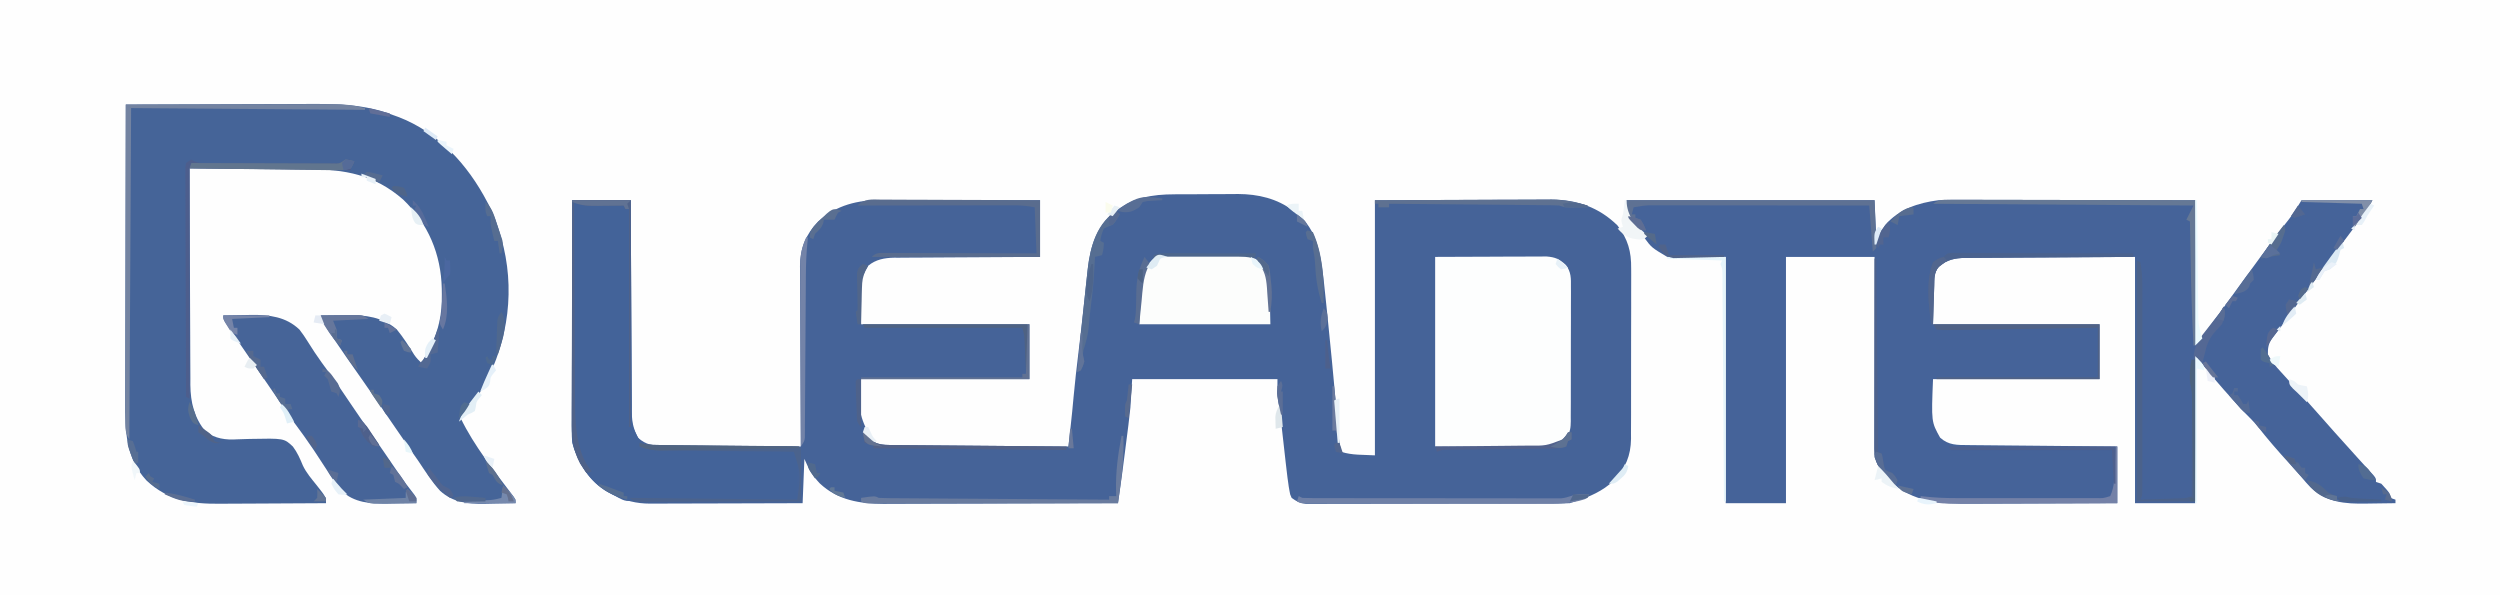 <?xml version="1.0" encoding="UTF-8"?>
<svg version="1.1" xmlns="http://www.w3.org/2000/svg" width="1411" height="336">
<rect width="100%" height="100%" fill="#333333" stroke="none"/>
<path d="M0 0 C465.63 0 931.26 0 1411 0 C1411 110.88 1411 221.76 1411 336 C945.37 336 479.74 336 0 336 C0 225.12 0 114.24 0 0 Z " fill="#FEFEFE" transform="translate(0,0)"/>
<path d="M0 0 C1.267 -0.007 2.535 -0.013 3.841 -0.02 C6.516 -0.03 9.191 -0.036 11.866 -0.035 C15.257 -0.034 18.648 -0.062 22.038 -0.096 C25.317 -0.124 28.596 -0.123 31.875 -0.125 C33.073 -0.139 34.272 -0.154 35.506 -0.169 C46.901 -0.108 57.575 2.374 66.77 9.336 C67.384 9.788 67.999 10.241 68.633 10.707 C80.227 19.868 82.092 33.987 83.813 47.915 C84.337 52.51 84.808 57.109 85.27 61.711 C85.478 63.712 85.687 65.713 85.897 67.714 C87.725 85.287 89.379 102.877 90.973 120.473 C91.08 121.659 91.08 121.659 91.19 122.87 C91.489 126.179 91.783 129.489 92.064 132.799 C92.148 133.767 92.231 134.734 92.316 135.73 C92.415 136.913 92.415 136.913 92.515 138.12 C92.796 140.562 93.257 142.933 93.77 145.336 C99.811 147.35 106.414 146.939 112.77 147.336 C112.77 99.816 112.77 52.296 112.77 3.336 C139.128 3.243 139.128 3.243 166.02 3.148 C171.549 3.121 177.078 3.094 182.774 3.066 C189.576 3.052 189.576 3.052 192.769 3.05 C194.979 3.045 197.188 3.035 199.398 3.019 C202.763 2.997 206.128 2.994 209.493 2.995 C210.462 2.985 211.43 2.974 212.428 2.963 C226.897 3.027 239.32 7.416 249.664 17.566 C255.607 25.384 257.511 32.25 257.401 41.977 C257.411 43.654 257.411 43.654 257.422 45.366 C257.439 49.035 257.42 52.702 257.398 56.371 C257.399 58.936 257.402 61.501 257.406 64.066 C257.409 69.43 257.394 74.793 257.366 80.156 C257.334 86.337 257.334 92.517 257.352 98.697 C257.368 104.671 257.361 110.645 257.344 116.618 C257.339 119.148 257.339 121.678 257.345 124.207 C257.351 127.747 257.33 131.285 257.303 134.824 C257.313 136.379 257.313 136.379 257.323 137.966 C257.198 147.493 254.247 154.541 247.742 161.488 C241.275 167.546 234.131 170.663 225.77 173.336 C224.78 173.666 223.79 173.996 222.77 174.336 C220.739 174.434 218.705 174.471 216.672 174.476 C214.758 174.485 214.758 174.485 212.806 174.494 C211.389 174.495 209.972 174.496 208.555 174.497 C207.065 174.502 205.575 174.507 204.086 174.512 C200.036 174.525 195.986 174.532 191.937 174.536 C189.407 174.539 186.878 174.543 184.348 174.548 C176.434 174.561 168.521 174.571 160.608 174.575 C151.47 174.579 142.333 174.597 133.196 174.626 C126.134 174.647 119.073 174.658 112.011 174.659 C107.793 174.66 103.575 174.666 99.356 174.684 C95.389 174.7 91.421 174.702 87.453 174.694 C85.998 174.693 84.542 174.697 83.086 174.707 C81.098 174.72 79.109 174.712 77.121 174.703 C76.009 174.705 74.896 174.706 73.75 174.708 C70.376 174.287 68.488 173.346 65.77 171.336 C64.888 169.43 64.888 169.43 64.535 167.28 C64.397 166.482 64.259 165.683 64.117 164.86 C64.002 164.027 63.888 163.194 63.77 162.336 C63.655 161.535 63.541 160.734 63.423 159.908 C63.087 157.351 62.796 154.791 62.516 152.227 C62.41 151.297 62.304 150.367 62.195 149.409 C61.861 146.468 61.534 143.527 61.207 140.586 C60.876 137.63 60.543 134.675 60.208 131.72 C60.001 129.89 59.796 128.059 59.594 126.228 C59.076 121.515 59.076 121.515 58.199 116.862 C57.499 112.744 57.77 108.514 57.77 104.336 C30.71 104.336 3.65 104.336 -24.23 104.336 C-24.56 109.616 -24.89 114.896 -25.23 120.336 C-25.568 123.623 -25.923 126.883 -26.352 130.156 C-26.456 130.988 -26.561 131.82 -26.669 132.677 C-26.997 135.273 -27.333 137.867 -27.668 140.461 C-27.888 142.197 -28.107 143.932 -28.326 145.668 C-29.257 153.003 -30.224 160.33 -31.272 167.649 C-31.452 168.903 -31.632 170.157 -31.817 171.449 C-32.021 172.878 -32.021 172.878 -32.23 174.336 C-50.651 174.406 -69.071 174.459 -87.492 174.491 C-96.046 174.507 -104.6 174.528 -113.154 174.562 C-120.614 174.592 -128.075 174.612 -135.536 174.618 C-139.481 174.622 -143.427 174.631 -147.373 174.653 C-151.097 174.674 -154.821 174.68 -158.545 174.675 C-160.542 174.676 -162.54 174.692 -164.538 174.709 C-177.977 174.664 -190.427 172.647 -200.52 163.191 C-204.831 158.59 -206.631 155.402 -209.23 149.336 C-209.56 157.586 -209.89 165.836 -210.23 174.336 C-222.218 174.381 -234.205 174.418 -246.193 174.44 C-251.76 174.45 -257.326 174.464 -262.893 174.487 C-268.268 174.509 -273.643 174.521 -279.019 174.526 C-281.066 174.529 -283.114 174.537 -285.161 174.547 C-288.036 174.562 -290.91 174.564 -293.785 174.563 C-294.626 174.57 -295.467 174.577 -296.333 174.585 C-304.035 174.558 -310.498 172.989 -317.418 169.461 C-318.402 168.969 -319.385 168.476 -320.398 167.969 C-330.905 161.911 -336.851 151.731 -340.23 140.336 C-340.477 137.458 -340.477 137.458 -340.471 134.413 C-340.474 133.252 -340.476 132.091 -340.479 130.895 C-340.472 129.636 -340.465 128.376 -340.458 127.079 C-340.457 125.728 -340.457 124.377 -340.458 123.027 C-340.459 119.372 -340.447 115.718 -340.433 112.063 C-340.421 108.24 -340.42 104.416 -340.417 100.592 C-340.411 93.357 -340.395 86.122 -340.375 78.886 C-340.352 70.647 -340.341 62.408 -340.331 54.168 C-340.31 37.224 -340.274 20.28 -340.23 3.336 C-329.34 3.336 -318.45 3.336 -307.23 3.336 C-307.216 7.182 -307.201 11.028 -307.186 14.991 C-307.136 27.691 -307.07 40.392 -306.995 53.092 C-306.95 60.794 -306.91 68.495 -306.884 76.196 C-306.861 82.909 -306.828 89.622 -306.782 96.335 C-306.758 99.889 -306.739 103.443 -306.733 106.996 C-306.726 110.966 -306.695 114.935 -306.663 118.905 C-306.664 120.08 -306.666 121.255 -306.667 122.466 C-306.653 130.373 -306.653 130.373 -303.23 137.336 C-298.481 141.529 -294.693 141.921 -288.655 141.882 C-287.395 141.897 -287.395 141.897 -286.11 141.913 C-283.351 141.943 -280.592 141.944 -277.832 141.945 C-275.912 141.96 -273.993 141.977 -272.073 141.995 C-267.033 142.039 -261.993 142.059 -256.952 142.074 C-251.804 142.094 -246.656 142.136 -241.508 142.176 C-231.415 142.251 -221.323 142.301 -211.23 142.336 C-211.234 141.778 -211.238 141.221 -211.242 140.646 C-211.33 127.04 -211.396 113.434 -211.438 99.827 C-211.459 93.247 -211.487 86.667 -211.532 80.087 C-211.576 73.733 -211.6 67.379 -211.61 61.025 C-211.617 58.605 -211.632 56.185 -211.653 53.765 C-211.683 50.366 -211.686 46.968 -211.685 43.569 C-211.699 42.576 -211.713 41.584 -211.728 40.561 C-211.669 30.463 -208.449 22.682 -201.504 15.375 C-191.065 6.013 -179.119 3.168 -165.461 3.222 C-164.012 3.222 -164.012 3.222 -162.533 3.222 C-159.351 3.223 -156.17 3.23 -152.988 3.238 C-150.777 3.24 -148.566 3.242 -146.355 3.243 C-140.545 3.246 -134.736 3.256 -128.926 3.267 C-122.994 3.278 -117.061 3.282 -111.129 3.287 C-99.496 3.298 -87.863 3.315 -76.23 3.336 C-76.23 13.896 -76.23 24.456 -76.23 35.336 C-80.212 35.35 -80.212 35.35 -84.273 35.364 C-93.059 35.398 -101.843 35.454 -110.628 35.52 C-115.953 35.559 -121.277 35.591 -126.602 35.607 C-131.744 35.622 -136.886 35.657 -142.027 35.704 C-143.986 35.719 -145.944 35.727 -147.902 35.728 C-150.653 35.73 -153.402 35.757 -156.152 35.79 C-156.956 35.785 -157.759 35.78 -158.587 35.775 C-163.982 35.874 -168.988 36.788 -173.23 40.336 C-178.203 49.246 -178.203 49.246 -177.23 73.336 C-145.88 73.336 -114.53 73.336 -82.23 73.336 C-82.23 83.566 -82.23 93.796 -82.23 104.336 C-113.58 104.336 -144.93 104.336 -177.23 104.336 C-178.745 123.025 -178.745 123.025 -171.293 139.148 C-167.863 141.123 -164.676 141.461 -160.763 141.494 C-159.874 141.504 -158.985 141.514 -158.069 141.524 C-157.102 141.53 -156.134 141.535 -155.138 141.541 C-153.601 141.556 -153.601 141.556 -152.033 141.571 C-148.645 141.603 -145.258 141.628 -141.871 141.652 C-139.523 141.673 -137.174 141.694 -134.826 141.715 C-128.645 141.771 -122.463 141.82 -116.282 141.868 C-109.974 141.918 -103.667 141.974 -97.359 142.029 C-84.983 142.137 -72.607 142.238 -60.23 142.336 C-59.908 139.45 -59.585 136.564 -59.263 133.678 C-59.127 132.459 -59.127 132.459 -58.988 131.215 C-58.359 125.573 -57.796 119.928 -57.293 114.273 C-56.52 105.925 -55.58 97.605 -54.547 89.285 C-53.646 81.967 -52.823 74.643 -52.031 67.312 C-51.706 64.335 -51.38 61.357 -51.054 58.379 C-50.84 56.409 -50.63 54.438 -50.422 52.467 C-50.127 49.663 -49.821 46.861 -49.512 44.059 C-49.427 43.227 -49.343 42.396 -49.256 41.539 C-47.865 29.207 -44.141 18.078 -34.355 9.961 C-23.384 1.815 -13.505 0.025 0 0 Z " fill="#456398" transform="translate(663.23,109.664)"/>
<path d="M0 0 C46.2 0 92.4 0 140 0 C140.33 7.26 140.66 14.52 141 22 C143.475 18.04 143.475 18.04 146 14 C153.813 4.983 164.512 1.506 176 0 C180.855 -0.264 185.698 -0.254 190.559 -0.227 C191.99 -0.226 193.42 -0.227 194.85 -0.228 C198.698 -0.229 202.547 -0.217 206.395 -0.203 C210.43 -0.19 214.464 -0.189 218.499 -0.187 C226.123 -0.181 233.748 -0.164 241.373 -0.144 C251.687 -0.117 262.001 -0.107 272.315 -0.095 C288.543 -0.076 304.772 -0.036 321 0 C321.33 26.73 321.66 53.46 322 81 C329.949 70.212 337.871 59.425 345.703 48.555 C353.67 37.525 361.782 26.601 369.961 15.727 C375.955 8.166 375.955 8.166 381 0 C394.2 0 407.4 0 421 0 C419.494 3.012 418.136 5.327 416.164 7.984 C415.601 8.747 415.037 9.509 414.456 10.294 C413.852 11.104 413.248 11.915 412.625 12.75 C411.999 13.594 411.374 14.438 410.729 15.308 C406.285 21.297 401.81 27.263 397.328 33.224 C389.281 43.938 381.411 54.78 373.59 65.66 C372.824 66.723 372.824 66.723 372.043 67.809 C371.545 68.502 371.046 69.194 370.532 69.908 C368.478 72.713 366.346 75.456 364.199 78.191 C362.264 81.11 361.935 83.546 362 87 C363.936 90.763 366.388 93.715 369.25 96.812 C372.032 99.85 374.8 102.89 377.5 106 C380.137 109.028 382.81 112.019 385.5 115 C388.19 117.981 390.863 120.972 393.5 124 C397.611 128.717 401.807 133.356 406 138 C408.263 140.51 410.524 143.02 412.781 145.535 C414.295 147.216 415.816 148.891 417.344 150.559 C418.076 151.364 418.808 152.17 419.562 153 C420.224 153.722 420.885 154.444 421.566 155.188 C423 157 423 157 423 159 C423.99 159.33 424.98 159.66 426 160 C431 165.465 431 165.465 431 168 C431.99 168.33 432.98 168.66 434 169 C434 169.66 434 170.32 434 171 C429.911 171.075 425.822 171.129 421.732 171.165 C420.345 171.18 418.958 171.2 417.572 171.226 C405.323 171.452 395.29 170.606 386 162 C384.229 160.144 382.561 158.236 380.914 156.27 C378.676 153.616 376.344 151.06 374 148.5 C367.749 141.635 361.698 134.722 355.992 127.395 C353.802 124.762 351.436 122.406 349 120 C347.197 118.072 345.404 116.138 343.625 114.188 C342.901 113.395 342.901 113.395 342.163 112.586 C335.177 104.919 328.579 97.041 322 89 C321.67 116.06 321.34 143.12 321 171 C309.78 171 298.56 171 287 171 C287 125.13 287 79.26 287 32 C261.693 32.155 261.693 32.155 235.875 32.312 C227.891 32.35 227.891 32.35 219.746 32.388 C214.965 32.425 214.965 32.425 210.184 32.465 C208.059 32.481 205.933 32.491 203.808 32.497 C200.584 32.507 197.36 32.535 194.136 32.568 C193.193 32.566 192.25 32.565 191.278 32.563 C185.257 32.65 180.968 33.544 176.188 37.5 C169.884 45.462 173.112 66.851 173 70 C204.02 70 235.04 70 267 70 C267 80.23 267 90.46 267 101 C235.98 101 204.96 101 173 101 C172.028 125.09 172.028 125.09 177 134 C181.809 138.358 186.679 138.164 192.878 138.205 C193.785 138.215 194.693 138.225 195.628 138.235 C198.631 138.267 201.634 138.292 204.637 138.316 C206.718 138.337 208.798 138.358 210.879 138.379 C216.358 138.435 221.838 138.484 227.317 138.532 C232.908 138.582 238.498 138.638 244.088 138.693 C255.059 138.801 266.029 138.902 277 139 C277 149.56 277 160.12 277 171 C263.908 171.068 250.816 171.123 237.724 171.155 C231.644 171.171 225.564 171.192 219.484 171.226 C213.61 171.259 207.736 171.277 201.861 171.285 C199.627 171.29 197.393 171.301 195.159 171.317 C176.952 171.444 161.893 170.764 147.793 157.902 C143.006 152.823 139.872 147.407 139.88 140.349 C139.878 138.917 139.878 138.917 139.876 137.456 C139.879 136.41 139.883 135.364 139.886 134.286 C139.886 133.184 139.886 132.081 139.886 130.945 C139.887 127.293 139.895 123.641 139.902 119.988 C139.904 117.459 139.906 114.93 139.907 112.401 C139.91 106.419 139.918 100.437 139.928 94.456 C139.942 85.783 139.947 77.11 139.954 68.438 C139.963 56.292 139.983 44.146 140 32 C123.5 32 107 32 90 32 C90 77.87 90 123.74 90 171 C78.78 171 67.56 171 56 171 C56 125.13 56 79.26 56 32 C45.11 32 34.22 32 23 32 C14.163 26.762 14.163 26.762 10 21.125 C9.108 20.075 8.206 19.032 7.297 17.996 C1.515 11.213 0 9.345 0 0 Z " fill="#456399" transform="translate(918,113)"/>
<path d="M0 0 C16.152 -0.07 32.304 -0.123 48.456 -0.155 C55.957 -0.171 63.459 -0.192 70.96 -0.226 C77.505 -0.256 84.051 -0.276 90.596 -0.282 C94.056 -0.286 97.515 -0.295 100.974 -0.317 C118.243 -0.423 134.7 -0.404 151 6 C151.907 6.325 152.815 6.65 153.75 6.984 C176.372 15.586 193.001 33.962 204 55 C204.497 55.921 204.497 55.921 205.004 56.861 C207.688 61.973 209.507 67.153 211.125 72.688 C211.384 73.569 211.642 74.45 211.909 75.358 C219.924 103.388 216.146 133.036 202.261 158.636 C198.487 165.23 193.818 171.145 189 177 C196.586 192.744 208.258 207.195 218.742 221.102 C220 223 220 223 220 225 C216.053 225.1 212.107 225.172 208.159 225.22 C206.168 225.249 204.178 225.3 202.188 225.352 C192.709 225.447 184.711 224.568 177.438 218.062 C172.691 212.858 168.914 206.836 165 201 C163.921 199.455 162.838 197.913 161.75 196.375 C158.335 191.506 154.98 186.597 151.625 181.688 C145.36 172.52 139.074 163.369 132.688 154.285 C127.155 146.414 121.626 138.542 116.25 130.562 C115.844 129.966 115.438 129.37 115.02 128.756 C112.908 125.596 111.353 122.541 110 119 C113.812 118.941 117.625 118.906 121.438 118.875 C122.507 118.858 123.576 118.841 124.678 118.824 C135.196 118.76 144.833 119.803 153 127 C156.658 131.486 159.766 136.369 162.808 141.286 C164.05 143.072 165.42 144.51 167 146 C168.284 143.569 169.552 141.131 170.812 138.688 C171.169 138.017 171.525 137.346 171.893 136.654 C176.803 127.059 178.527 117.855 178.375 107.125 C178.363 106.069 178.352 105.014 178.34 103.926 C177.933 84.493 170.659 67.196 156.543 53.641 C140.359 39.518 123.643 36.557 102.895 36.488 C100.96 36.471 99.025 36.453 97.09 36.434 C92.032 36.387 86.973 36.357 81.915 36.33 C76.739 36.301 71.564 36.254 66.389 36.209 C56.259 36.123 46.13 36.056 36 36 C36.037 53.021 36.097 70.041 36.184 87.062 C36.224 94.966 36.256 102.87 36.271 110.774 C36.284 117.667 36.311 124.56 36.355 131.453 C36.377 135.099 36.393 138.745 36.392 142.391 C36.391 146.472 36.421 150.553 36.454 154.634 C36.449 155.829 36.444 157.024 36.439 158.254 C36.562 168.186 38.607 176.804 45.047 184.562 C50.607 188.655 56.354 189.382 63.051 188.949 C64.564 188.895 66.078 188.846 67.592 188.803 C68.365 188.781 69.138 188.758 69.935 188.735 C89.325 188.345 89.325 188.345 94.32 193.055 C96.786 196.322 98.373 199.927 99.916 203.701 C101.87 207.846 104.83 211.258 107.688 214.812 C113 221.556 113 221.556 113 225 C103.428 225.07 93.857 225.123 84.285 225.155 C79.84 225.171 75.394 225.192 70.949 225.226 C66.65 225.259 62.351 225.277 58.052 225.285 C56.421 225.29 54.79 225.301 53.158 225.317 C37.141 225.471 23.784 223.538 11.688 212.188 C-0.154 199.534 -0.448 183.849 -0.341 167.45 C-0.34 165.616 -0.34 163.781 -0.342 161.947 C-0.343 157.005 -0.325 152.064 -0.304 147.123 C-0.285 141.945 -0.284 136.767 -0.28 131.588 C-0.271 121.8 -0.246 112.011 -0.216 102.223 C-0.182 91.071 -0.166 79.92 -0.151 68.769 C-0.12 45.846 -0.067 22.923 0 0 Z " fill="#456498" transform="translate(71,59)"/>
<path d="M0 0 C10.787 -0.041 21.574 -0.083 32.688 -0.125 C36.088 -0.143 39.488 -0.161 42.991 -0.18 C45.685 -0.186 48.38 -0.191 51.074 -0.195 C52.119 -0.203 52.119 -0.203 53.186 -0.211 C55.249 -0.226 57.311 -0.228 59.374 -0.227 C60.535 -0.231 61.697 -0.236 62.893 -0.241 C67.822 0.141 70.122 1.188 73.773 4.565 C76.78 8.467 76.699 12.179 76.631 16.955 C76.638 17.836 76.645 18.716 76.653 19.623 C76.67 22.522 76.65 25.418 76.629 28.316 C76.63 30.336 76.632 32.356 76.636 34.375 C76.639 38.603 76.624 42.83 76.597 47.057 C76.563 52.474 76.569 57.889 76.588 63.305 C76.598 67.474 76.589 71.642 76.574 75.811 C76.569 77.808 76.569 79.805 76.576 81.802 C76.581 84.593 76.561 87.383 76.533 90.174 C76.54 90.998 76.546 91.821 76.553 92.67 C76.488 96.591 76.286 98.547 74.143 101.939 C67.318 108.502 59.001 107.395 50.098 107.293 C48.827 107.29 47.556 107.287 46.247 107.284 C41.519 107.268 36.791 107.226 32.062 107.188 C21.482 107.126 10.901 107.064 0 107 C0 71.69 0 36.38 0 0 Z " fill="#FDFEFE" transform="translate(810,145)"/>
<path d="M0 0 C10.89 0 21.78 0 33 0 C33.015 3.846 33.029 7.692 33.044 11.655 C33.095 24.355 33.161 37.056 33.236 49.757 C33.281 57.458 33.32 65.159 33.346 72.86 C33.369 79.573 33.403 86.286 33.449 92.999 C33.473 96.553 33.491 100.107 33.498 103.661 C33.505 107.63 33.535 111.599 33.568 115.569 C33.566 116.744 33.565 117.919 33.563 119.13 C33.649 126.542 34.867 130.801 39 137 C39 137.66 39 138.32 39 139 C43.326 140.057 47.544 140.158 51.971 140.174 C53.153 140.184 53.153 140.184 54.358 140.194 C56.061 140.208 57.765 140.22 59.468 140.23 C62.162 140.246 64.855 140.269 67.549 140.295 C75.205 140.365 82.861 140.426 90.517 140.477 C95.204 140.509 99.891 140.55 104.578 140.597 C106.366 140.613 108.153 140.625 109.94 140.634 C112.433 140.646 114.925 140.67 117.417 140.697 C118.159 140.698 118.901 140.698 119.666 140.699 C124.772 140.772 124.772 140.772 127 143 C127.227 145.614 127.227 145.614 127.195 148.883 C127.189 150.049 127.182 151.216 127.176 152.418 C127.151 154.253 127.151 154.253 127.125 156.125 C127.116 157.356 127.107 158.587 127.098 159.855 C127.074 162.904 127.041 165.952 127 169 C125.856 168.998 124.713 168.996 123.534 168.993 C112.763 168.973 101.992 168.958 91.221 168.948 C85.684 168.943 80.146 168.936 74.608 168.925 C69.266 168.914 63.923 168.908 58.58 168.905 C56.54 168.903 54.501 168.9 52.461 168.894 C49.607 168.887 46.753 168.886 43.899 168.886 C43.054 168.883 42.208 168.879 41.336 168.876 C37.099 168.834 37.099 168.834 32.956 169.588 C29.617 170.291 26.946 168.341 24.062 166.812 C23.455 166.508 22.847 166.203 22.221 165.889 C11.333 160.286 5.197 151.489 0.961 140.242 C-0.003 136.991 -0.247 134.454 -0.241 131.077 C-0.243 129.916 -0.246 128.755 -0.249 127.559 C-0.242 126.3 -0.234 125.04 -0.227 123.743 C-0.226 122.392 -0.227 121.041 -0.228 119.691 C-0.229 116.036 -0.217 112.382 -0.203 108.727 C-0.19 104.904 -0.189 101.08 -0.187 97.256 C-0.181 90.021 -0.164 82.786 -0.144 75.55 C-0.122 67.311 -0.111 59.072 -0.101 50.832 C-0.08 33.888 -0.043 16.944 0 0 Z " fill="#436399" transform="translate(323,113)"/>
<path d="M0 0 C4.125 -0.088 8.249 -0.141 12.375 -0.188 C14.109 -0.225 14.109 -0.225 15.879 -0.264 C26.02 -0.35 35.368 0.745 43 8 C44.713 10.226 46.176 12.31 47.625 14.688 C48.476 16.023 49.33 17.356 50.188 18.688 C50.637 19.387 51.087 20.087 51.551 20.809 C54.118 24.691 56.878 28.432 59.625 32.188 C63.772 37.881 67.798 43.618 71.664 49.508 C75.592 55.435 79.713 61.233 83.782 67.063 C88.791 74.246 93.754 81.458 98.663 88.709 C101.595 93.021 104.638 97.184 107.894 101.258 C109 103 109 103 109 106 C104.708 106.088 100.417 106.141 96.125 106.188 C94.921 106.213 93.717 106.238 92.477 106.264 C83.022 106.341 73.861 105.78 66.699 98.969 C63.421 95.17 60.776 90.959 58.098 86.726 C56.165 83.688 54.179 80.687 52.188 77.688 C51.773 77.062 51.358 76.437 50.931 75.793 C47.383 70.483 43.632 65.338 39.829 60.208 C36.935 56.297 34.159 52.339 31.496 48.266 C29.685 45.522 27.813 42.825 25.938 40.125 C20.422 32.182 14.955 24.206 9.51 16.215 C8.554 14.813 7.597 13.412 6.639 12.012 C5.484 10.323 4.335 8.631 3.188 6.938 C2.25 5.559 2.25 5.559 1.293 4.152 C0 2 0 2 0 0 Z " fill="#466498" transform="translate(126,178)"/>
<path d="M0 0 C1.599 -0.004 1.599 -0.004 3.231 -0.009 C5.483 -0.011 7.735 -0.005 9.987 0.007 C13.426 0.023 16.864 0.007 20.303 -0.012 C22.493 -0.01 24.684 -0.006 26.875 0 C27.9 -0.006 28.925 -0.012 29.982 -0.018 C35.396 0.035 39.357 0.296 44.004 3.398 C47.56 7.339 49.066 9.937 49.539 15.16 C49.626 16.115 49.713 17.069 49.803 18.053 C49.89 19.054 49.977 20.055 50.066 21.086 C50.203 22.558 50.203 22.558 50.342 24.061 C50.803 29.233 51.004 34.178 51.004 39.398 C26.584 39.398 2.164 39.398 -22.996 39.398 C-21.212 9.061 -21.212 9.061 -15.996 3.398 C-11.182 -0.611 -5.952 -0.035 0 0 Z " fill="#FCFDFC" transform="translate(665.996,143.602)"/>
<path d="M0 0 C16.273 -0.047 32.546 -0.082 48.819 -0.104 C56.375 -0.114 63.932 -0.128 71.488 -0.151 C78.077 -0.171 84.666 -0.184 91.255 -0.188 C94.741 -0.191 98.228 -0.197 101.714 -0.211 C105.613 -0.228 109.512 -0.228 113.412 -0.227 C114.558 -0.234 115.704 -0.241 116.884 -0.249 C123.243 -0.233 128.849 0.367 135 2 C135 2.33 135 2.66 135 3 C91.44 2.67 47.88 2.34 3 2 C2.67 63.71 2.34 125.42 2 189 C-0.415 185.378 -0.275 182.76 -0.241 178.578 C-0.242 177.816 -0.244 177.054 -0.246 176.269 C-0.249 173.707 -0.238 171.146 -0.227 168.585 C-0.226 166.752 -0.227 164.919 -0.228 163.086 C-0.229 158.103 -0.217 153.12 -0.203 148.137 C-0.19 142.932 -0.189 137.727 -0.187 132.522 C-0.181 122.662 -0.164 112.802 -0.144 102.943 C-0.122 91.719 -0.111 80.496 -0.101 69.272 C-0.08 46.181 -0.045 23.091 0 0 Z " fill="#7383A1" transform="translate(71,59)"/>
<path d="M0 0 C0.99 0.495 0.99 0.495 2 1 C3.498 8.576 3.144 16.633 3.129 24.324 C3.131 25.503 3.133 26.682 3.135 27.896 C3.139 31.755 3.136 35.614 3.133 39.473 C3.133 42.165 3.134 44.857 3.136 47.55 C3.138 53.172 3.135 58.794 3.13 64.417 C3.125 70.918 3.127 77.419 3.132 83.921 C3.137 89.516 3.137 95.111 3.135 100.706 C3.133 104.043 3.133 107.379 3.136 110.716 C3.139 114.424 3.135 118.132 3.129 121.84 C3.131 122.947 3.133 124.054 3.136 125.195 C3.133 126.199 3.13 127.204 3.127 128.24 C3.127 129.116 3.126 129.992 3.126 130.895 C3 133 3 133 2 135 C6.271 134.861 10.542 134.713 14.812 134.562 C16.027 134.523 17.242 134.484 18.494 134.443 C20.239 134.381 20.239 134.381 22.02 134.316 C23.093 134.28 24.167 134.243 25.273 134.205 C28.093 134.105 28.093 134.105 31 133 C31.023 125.263 31.041 117.527 31.052 109.79 C31.057 106.197 31.064 102.605 31.075 99.012 C31.086 95.543 31.092 92.074 31.095 88.605 C31.098 86.642 31.105 84.678 31.113 82.714 C31.113 81.514 31.113 80.313 31.114 79.075 C31.116 78.021 31.118 76.966 31.12 75.879 C31.006 73.137 30.573 70.677 30 68 C29.851 63.823 30.015 60.065 31 56 C31.66 56 32.32 56 33 56 C33 82.4 33 108.8 33 136 C22.11 136 11.22 136 0 136 C0 91.12 0 46.24 0 0 Z " fill="#4B628B" transform="translate(1206,147)"/>
<path d="M0 0 C0.499 0.325 0.997 0.649 1.511 0.984 C4.933 2.381 8.189 2.279 11.826 2.259 C12.61 2.262 13.395 2.266 14.203 2.269 C16.791 2.278 19.38 2.272 21.969 2.266 C23.769 2.267 25.57 2.269 27.371 2.271 C31.144 2.274 34.916 2.27 38.689 2.261 C43.525 2.249 48.36 2.256 53.195 2.268 C56.913 2.275 60.631 2.273 64.35 2.268 C66.132 2.266 67.915 2.268 69.698 2.273 C72.19 2.278 74.682 2.27 77.174 2.259 C77.911 2.263 78.647 2.267 79.406 2.271 C83.098 2.24 85.863 2.042 89 0 C89.99 0.66 90.98 1.32 92 2 C91.34 2.66 90.68 3.32 90 4 C90 4.66 90 5.32 90 6 C59.97 5.67 29.94 5.34 -1 5 C-1 47.9 -1 90.8 -1 135 C-1.66 134.67 -2.32 134.34 -3 134 C-3.07 116.824 -3.123 99.648 -3.155 82.472 C-3.171 74.497 -3.192 66.522 -3.226 58.547 C-3.256 51.598 -3.276 44.65 -3.282 37.701 C-3.286 34.019 -3.295 30.338 -3.317 26.657 C-3.341 22.553 -3.342 18.449 -3.341 14.344 C-3.351 13.117 -3.362 11.89 -3.373 10.626 C-3.369 9.512 -3.365 8.399 -3.361 7.252 C-3.364 6.28 -3.366 5.309 -3.369 4.308 C-3.247 3.546 -3.126 2.785 -3 2 C-2.01 1.34 -1.02 0.68 0 0 Z " fill="#4D5E8D" transform="translate(108,90)"/>
<path d="M0 0 C1.449 -0.001 1.449 -0.001 2.928 -0.001 C6.12 0.001 9.312 0.024 12.505 0.048 C14.719 0.053 16.933 0.057 19.147 0.06 C24.973 0.072 30.799 0.101 36.625 0.135 C42.571 0.165 48.516 0.179 54.462 0.194 C66.127 0.226 77.793 0.279 89.458 0.341 C89.458 10.901 89.458 21.461 89.458 32.341 C58.108 32.341 26.758 32.341 -5.542 32.341 C-2.923 29.722 -1.083 30.104 2.482 30.092 C3.326 30.099 4.169 30.106 5.039 30.114 C5.926 30.113 6.814 30.113 7.729 30.113 C10.673 30.114 13.616 30.13 16.56 30.145 C18.597 30.149 20.634 30.152 22.672 30.154 C28.041 30.161 33.41 30.181 38.779 30.203 C44.256 30.224 49.732 30.233 55.208 30.243 C65.958 30.264 76.708 30.3 87.458 30.341 C86.963 17.471 86.963 17.471 86.458 4.341 C81.267 3.466 81.267 3.466 76.168 3.22 C75.369 3.219 74.57 3.218 73.746 3.216 C72.46 3.222 72.46 3.222 71.148 3.227 C70.23 3.227 69.313 3.227 68.367 3.227 C65.348 3.227 62.329 3.235 59.31 3.243 C57.211 3.245 55.112 3.246 53.013 3.247 C47.499 3.251 41.985 3.261 36.471 3.272 C30.84 3.282 25.21 3.287 19.579 3.292 C8.539 3.302 -2.502 3.32 -13.542 3.341 C-9.679 -0.729 -5.219 -0.062 0 0 Z " fill="#596C8E" transform="translate(497.542,112.659)"/>
<path d="M0 0 C1.836 -0.004 1.836 -0.004 3.71 -0.008 C5.068 -0.001 6.427 0.006 7.786 0.013 C9.215 0.014 10.644 0.014 12.073 0.013 C15.955 0.012 19.836 0.024 23.718 0.038 C27.774 0.05 31.83 0.051 35.886 0.054 C43.568 0.06 51.249 0.076 58.931 0.096 C69.31 0.123 79.69 0.134 90.069 0.145 C106.424 0.164 122.779 0.204 139.134 0.241 C139.134 27.301 139.134 54.361 139.134 82.241 C138.804 82.241 138.474 82.241 138.134 82.241 C137.292 66.639 136.856 51.049 136.572 35.428 C136.529 33.163 136.485 30.898 136.441 28.633 C136.336 23.169 136.234 17.705 136.134 12.241 C135.144 11.746 135.144 11.746 134.134 11.241 C135.468 8.574 136.801 5.907 138.134 3.241 C89.624 2.911 41.114 2.581 -8.866 2.241 C-5.395 -0.073 -4.092 -0.007 0 0 Z " fill="#657895" transform="translate(1099.866,112.759)"/>
<path d="M0 0 C10.89 0 21.78 0 33 0 C33 42.24 33 84.48 33 128 C32.67 128 32.34 128 32 128 C32 87.41 32 46.82 32 5 C31.34 5 30.68 5 30 5 C29.67 4.34 29.34 3.68 29 3 C27.994 3.016 27.994 3.016 26.968 3.032 C23.916 3.073 20.864 3.099 17.812 3.125 C16.757 3.142 15.702 3.159 14.615 3.176 C13.083 3.185 13.083 3.185 11.52 3.195 C10.113 3.211 10.113 3.211 8.679 3.227 C5.776 2.981 3.668 2.127 1 1 C1.061 17.204 1.138 33.408 1.236 49.612 C1.281 57.136 1.32 64.661 1.346 72.186 C1.37 78.751 1.403 85.315 1.449 91.879 C1.472 95.349 1.491 98.82 1.498 102.291 C1.505 106.18 1.535 110.069 1.568 113.958 C1.566 115.089 1.565 116.221 1.563 117.386 C1.691 128.41 3.16 144.414 11 153 C10.01 153.33 9.02 153.66 8 154 C7.216 152.863 6.449 151.715 5.688 150.562 C5.258 149.924 4.829 149.286 4.387 148.629 C0.006 140.324 -0.421 132.692 -0.341 123.402 C-0.34 122.051 -0.34 120.7 -0.342 119.349 C-0.343 115.707 -0.325 112.065 -0.304 108.423 C-0.285 104.608 -0.284 100.792 -0.28 96.976 C-0.271 89.762 -0.246 82.548 -0.216 75.334 C-0.182 67.117 -0.166 58.899 -0.151 50.681 C-0.12 33.787 -0.065 16.894 0 0 Z " fill="#4F6289" transform="translate(323,113)"/>
<path d="M0 0 C46.2 0 92.4 0 140 0 C140.33 8.91 140.66 17.82 141 27 C140.34 27.66 139.68 28.32 139 29 C138.34 20.42 137.68 11.84 137 3 C120.545 2.977 104.09 2.959 87.635 2.948 C79.994 2.943 72.353 2.936 64.713 2.925 C58.052 2.915 51.392 2.908 44.732 2.906 C41.206 2.905 37.68 2.902 34.154 2.894 C30.216 2.886 26.278 2.886 22.339 2.886 C21.173 2.883 20.007 2.879 18.806 2.876 C17.729 2.877 16.652 2.878 15.543 2.88 C14.146 2.878 14.146 2.878 12.722 2.877 C9.751 3.011 6.921 3.458 4 4 C3.67 5.32 3.34 6.64 3 8 C3.66 8 4.32 8 5 8 C5 8.66 5 9.32 5 10 C5.99 10.33 6.98 10.66 8 11 C9.688 14.062 9.688 14.062 11 17 C8 17 8 17 6.211 15.539 C5.605 14.907 4.999 14.276 4.375 13.625 C3.764 12.999 3.153 12.372 2.523 11.727 C-1.088 7.633 0 6.652 0 0 Z " fill="#5E7193" transform="translate(918,113)"/>
<path d="M0 0 C0.33 0 0.66 0 1 0 C1.393 9.207 0.75 17.949 -0.512 27.059 C-0.654 28.115 -0.796 29.172 -0.943 30.261 C-1.291 32.841 -1.643 35.421 -2 38 C-20.61 38.023 -39.221 38.041 -57.831 38.052 C-66.472 38.057 -75.112 38.064 -83.753 38.075 C-91.282 38.085 -98.811 38.092 -106.34 38.094 C-110.329 38.095 -114.317 38.098 -118.306 38.106 C-122.056 38.112 -125.807 38.115 -129.558 38.113 C-130.938 38.113 -132.317 38.115 -133.697 38.119 C-135.575 38.124 -137.453 38.122 -139.331 38.12 C-140.383 38.121 -141.436 38.122 -142.521 38.123 C-145 38 -145 38 -147 37 C-147 36.34 -147 35.68 -147 35 C-139.25 33.875 -139.25 33.875 -137 35 C-135.277 35.105 -133.55 35.147 -131.824 35.158 C-130.179 35.173 -130.179 35.173 -128.501 35.188 C-127.293 35.194 -126.084 35.199 -124.839 35.205 C-123.571 35.215 -122.303 35.225 -120.996 35.235 C-117.513 35.262 -114.03 35.283 -110.546 35.303 C-106.908 35.325 -103.27 35.353 -99.632 35.379 C-92.74 35.429 -85.848 35.474 -78.956 35.517 C-71.111 35.567 -63.266 35.622 -55.421 35.677 C-39.281 35.791 -23.14 35.898 -7 36 C-7 35.34 -7 34.68 -7 34 C-5.68 34 -4.36 34 -3 34 C-3.035 33.054 -3.07 32.108 -3.105 31.133 C-3.368 20.455 -2.036 10.469 0 0 Z " fill="#697B9E" transform="translate(633,246)"/>
<path d="M0 0 C0.979 0.242 0.979 0.242 1.978 0.488 C5.777 1.132 9.514 1.169 13.354 1.189 C14.597 1.202 14.597 1.202 15.864 1.215 C17.656 1.232 19.448 1.247 21.24 1.26 C24.072 1.281 26.904 1.308 29.735 1.337 C36.764 1.407 43.792 1.466 50.82 1.526 C56.768 1.577 62.716 1.632 68.664 1.692 C71.461 1.719 74.258 1.739 77.055 1.76 C78.758 1.776 80.461 1.793 82.163 1.811 C82.946 1.815 83.73 1.819 84.537 1.823 C89.886 1.886 89.886 1.886 91 3 C91.088 5.219 91.107 7.44 91.098 9.66 C91.096 10.325 91.095 10.989 91.093 11.674 C91.088 13.803 91.075 15.933 91.062 18.062 C91.057 19.503 91.053 20.944 91.049 22.385 C91.038 25.923 91.021 29.462 91 33 C78.796 33.046 66.592 33.082 54.387 33.104 C48.721 33.114 43.054 33.128 37.387 33.151 C31.922 33.173 26.456 33.185 20.99 33.19 C18.902 33.193 16.814 33.201 14.726 33.211 C11.807 33.226 8.888 33.228 5.969 33.227 C5.101 33.234 4.233 33.241 3.339 33.249 C-2.658 33.228 -2.658 33.228 -6 31 C41.025 31.495 41.025 31.495 89 32 C91.017 17.182 91.017 17.182 87 5 C84.507 4.886 82.04 4.835 79.546 4.826 C78.766 4.82 77.985 4.813 77.181 4.806 C75.48 4.792 73.778 4.78 72.077 4.77 C69.382 4.754 66.688 4.731 63.994 4.705 C56.331 4.634 48.668 4.575 41.005 4.523 C36.322 4.491 31.64 4.45 26.957 4.403 C25.173 4.387 23.389 4.375 21.605 4.366 C19.103 4.354 16.602 4.33 14.101 4.303 C13.367 4.302 12.632 4.302 11.876 4.301 C7.554 4.24 4.022 3.582 0 2 C0 1.34 0 0.68 0 0 Z " fill="#4B638D" transform="translate(361,250)"/>
<path d="M0 0 C0.799 0.018 1.598 0.036 2.422 0.055 C3.025 0.078 3.628 0.101 4.25 0.125 C3.25 2.125 3.25 2.125 1.494 2.964 C-6.262 5.468 -13.721 5.537 -21.807 5.481 C-23.302 5.482 -24.798 5.484 -26.294 5.488 C-30.326 5.493 -34.359 5.479 -38.391 5.462 C-42.618 5.447 -46.846 5.448 -51.073 5.447 C-58.16 5.444 -65.248 5.429 -72.336 5.406 C-81.44 5.377 -90.544 5.367 -99.649 5.363 C-107.48 5.359 -115.31 5.346 -123.141 5.332 C-125.659 5.328 -128.177 5.325 -130.694 5.322 C-134.641 5.318 -138.587 5.307 -142.534 5.293 C-143.984 5.288 -145.435 5.286 -146.885 5.285 C-148.859 5.283 -150.833 5.274 -152.806 5.265 C-153.912 5.262 -155.018 5.259 -156.158 5.256 C-158.75 5.125 -158.75 5.125 -160.75 4.125 C-160.42 3.135 -160.09 2.145 -159.75 1.125 C-159.09 1.455 -158.43 1.785 -157.75 2.125 C-155.795 2.223 -153.837 2.256 -151.88 2.259 C-150.004 2.265 -150.004 2.265 -148.09 2.272 C-146.696 2.271 -145.302 2.271 -143.909 2.27 C-142.447 2.273 -140.985 2.277 -139.523 2.28 C-135.546 2.289 -131.569 2.292 -127.592 2.292 C-124.274 2.293 -120.956 2.297 -117.639 2.3 C-109.812 2.309 -101.986 2.311 -94.159 2.31 C-86.081 2.31 -78.002 2.32 -69.923 2.336 C-62.993 2.349 -56.062 2.354 -49.131 2.354 C-44.989 2.354 -40.848 2.356 -36.706 2.367 C-32.811 2.377 -28.915 2.377 -25.02 2.37 C-23.589 2.368 -22.159 2.371 -20.729 2.377 C-18.777 2.385 -16.826 2.379 -14.874 2.372 C-13.782 2.373 -12.689 2.373 -11.564 2.374 C-7.263 1.993 -4.451 -0.131 0 0 Z " fill="#6F80A6" transform="translate(892.75,278.875)"/>
<path d="M0 0 C31.02 0 62.04 0 94 0 C94 10.23 94 20.46 94 31 C63.64 31 33.28 31 2 31 C2 30.67 2 30.34 2 30 C32.03 30 62.06 30 93 30 C93 20.76 93 11.52 93 2 C90.254 2.046 87.508 2.092 84.678 2.139 C75.622 2.289 66.565 2.422 57.509 2.547 C52.016 2.623 46.523 2.705 41.03 2.799 C35.733 2.89 30.436 2.966 25.138 3.032 C23.114 3.06 21.089 3.093 19.064 3.132 C16.236 3.185 13.409 3.219 10.581 3.249 C9.737 3.269 8.893 3.289 8.024 3.31 C5.695 3.323 5.695 3.323 2 3 C1.34 2.01 0.68 1.02 0 0 Z " fill="#506286" transform="translate(1091,183)"/>
<path d="M0 0 C0.772 0.002 1.545 0.004 2.341 0.006 C3.227 0.003 4.113 0 5.026 -0.003 C6.001 0.004 6.976 0.012 7.98 0.019 C9.516 0.019 9.516 0.019 11.084 0.018 C14.482 0.02 17.88 0.035 21.278 0.051 C23.629 0.055 25.981 0.057 28.332 0.059 C34.53 0.067 40.728 0.087 46.925 0.109 C53.246 0.129 59.567 0.138 65.888 0.148 C78.296 0.17 90.705 0.204 103.114 0.246 C103.114 0.906 103.114 1.566 103.114 2.246 C101.85 2.252 100.585 2.258 99.282 2.264 C87.364 2.321 75.446 2.394 63.528 2.482 C57.4 2.527 51.273 2.566 45.146 2.593 C39.232 2.619 33.319 2.659 27.406 2.709 C25.15 2.726 22.894 2.737 20.638 2.744 C17.478 2.753 14.319 2.781 11.159 2.814 C10.226 2.812 9.294 2.811 8.334 2.809 C2.337 2.896 -1.938 3.807 -6.698 7.746 C-9.306 11.04 -9.075 14.641 -9.202 18.664 C-9.244 19.918 -9.286 21.171 -9.329 22.463 C-9.369 23.773 -9.408 25.084 -9.448 26.434 C-9.492 27.769 -9.535 29.104 -9.579 30.439 C-9.685 33.708 -9.788 36.977 -9.886 40.246 C-10.216 40.246 -10.546 40.246 -10.886 40.246 C-12.414 29.359 -14.019 15.694 -9.886 5.246 C-6.886 3.184 -6.886 3.184 -3.886 2.246 C-1.886 0.246 -1.886 0.246 0 0 Z " fill="#4A628E" transform="translate(1100.886,142.754)"/>
<path d="M0 0 C0.33 0 0.66 0 1 0 C1 10.56 1 21.12 1 32 C-12.144 32.045 -25.287 32.082 -38.431 32.104 C-44.535 32.114 -50.638 32.128 -56.742 32.151 C-62.636 32.173 -68.53 32.185 -74.424 32.19 C-76.669 32.193 -78.913 32.201 -81.158 32.211 C-84.311 32.226 -87.463 32.228 -90.615 32.227 C-91.536 32.234 -92.458 32.241 -93.407 32.249 C-99.226 32.23 -104.359 31.444 -110 30 C-110 29.34 -110 28.68 -110 28 C-109.392 28.071 -108.784 28.141 -108.158 28.214 C-102.141 28.871 -96.226 29.144 -90.176 29.129 C-88.789 29.132 -88.789 29.132 -87.373 29.135 C-84.353 29.139 -81.333 29.136 -78.312 29.133 C-76.202 29.133 -74.091 29.134 -71.98 29.136 C-67.576 29.137 -63.171 29.135 -58.767 29.13 C-53.113 29.125 -47.459 29.128 -41.806 29.134 C-37.456 29.138 -33.107 29.136 -28.758 29.134 C-26.672 29.133 -24.585 29.134 -22.499 29.136 C-19.596 29.139 -16.693 29.135 -13.789 29.129 C-12.924 29.131 -12.058 29.133 -11.167 29.136 C-6.949 29.238 -6.949 29.238 -3 28 C-0.435 22.446 -0.561 16.628 -0.375 10.625 C-0.336 9.603 -0.298 8.581 -0.258 7.527 C-0.164 5.018 -0.078 2.509 0 0 Z " fill="#7481A7" transform="translate(1194,252)"/>
<path d="M0 0 C0.66 0.66 1.32 1.32 2 2 C-1.395 7.784 -1.395 7.784 -4.625 8.938 C-5.801 9.463 -5.801 9.463 -7 10 C-8.38 13.535 -8.38 13.535 -9 17 C-8.34 17.33 -7.68 17.66 -7 18 C-7 20.621 -7.313 22.509 -8 25 C-9.32 25.33 -10.64 25.66 -12 26 C-12.049 27.042 -12.098 28.083 -12.148 29.156 C-12.561 37.284 -13.184 45.321 -14.271 53.387 C-14.784 57.195 -15.171 60.98 -15.438 64.812 C-15.823 69.627 -17.003 73.999 -18.477 78.59 C-19.041 81.19 -18.725 82.492 -18 85 C-18.812 87.688 -18.812 87.688 -20 90 C-20.99 90.495 -20.99 90.495 -22 91 C-20.533 75.146 -18.992 59.298 -17.25 43.472 C-17.085 41.964 -16.923 40.455 -16.765 38.947 C-15.355 25.553 -13.618 11.1 -2.625 1.875 C-1.759 1.256 -0.892 0.637 0 0 Z " fill="#566E92" transform="translate(630,119)"/>
<path d="M0 0 C13.874 -0.07 27.748 -0.123 41.623 -0.155 C48.066 -0.171 54.509 -0.192 60.952 -0.226 C67.177 -0.259 73.401 -0.277 79.626 -0.285 C81.994 -0.29 84.362 -0.301 86.73 -0.317 C90.061 -0.339 93.392 -0.342 96.724 -0.341 C98.174 -0.357 98.174 -0.357 99.653 -0.373 C106.777 -0.342 113.168 1.025 120 3 C120 3.33 120 3.66 120 4 C117.896 4.027 115.792 4.046 113.688 4.062 C112.516 4.074 111.344 4.086 110.137 4.098 C107 4 107 4 104 3 C102.668 2.901 101.331 2.854 99.995 2.842 C99.183 2.832 98.371 2.822 97.534 2.812 C96.648 2.806 95.761 2.801 94.847 2.795 C93.442 2.78 93.442 2.78 92.008 2.765 C88.908 2.733 85.807 2.708 82.707 2.684 C80.559 2.663 78.411 2.642 76.263 2.621 C70.606 2.565 64.949 2.516 59.292 2.468 C53.521 2.418 47.75 2.362 41.979 2.307 C30.652 2.199 19.326 2.098 8 2 C8 2.66 8 3.32 8 4 C6.02 4 4.04 4 2 4 C2 3.34 2 2.68 2 2 C1.34 2 0.68 2 0 2 C0 1.34 0 0.68 0 0 Z " fill="#5E7191" transform="translate(776,113)"/>
<path d="M0 0 C0.33 0 0.66 0 1 0 C0.895 1.004 0.895 1.004 0.787 2.028 C0.136 8.619 -0.155 15.128 -0.174 21.748 C-0.18 22.759 -0.187 23.77 -0.194 24.812 C-0.208 26.985 -0.22 29.159 -0.23 31.332 C-0.246 34.77 -0.27 38.207 -0.295 41.645 C-0.365 51.411 -0.426 61.178 -0.477 70.944 C-0.509 76.935 -0.55 82.926 -0.597 88.917 C-0.613 91.197 -0.625 93.478 -0.634 95.759 C-0.646 98.935 -0.67 102.111 -0.697 105.287 C-0.698 106.232 -0.698 107.176 -0.699 108.149 C-0.713 109.444 -0.713 109.444 -0.728 110.765 C-0.732 111.515 -0.737 112.265 -0.741 113.037 C-1 115 -1 115 -3 118 C-3.07 103.796 -3.123 89.592 -3.155 75.388 C-3.171 68.792 -3.192 62.196 -3.226 55.601 C-3.259 49.233 -3.277 42.866 -3.285 36.499 C-3.29 34.072 -3.301 31.645 -3.317 29.217 C-3.339 25.813 -3.342 22.41 -3.341 19.006 C-3.351 18.006 -3.362 17.006 -3.373 15.976 C-3.347 9.952 -2.461 5.512 0 0 Z " fill="#7383A8" transform="translate(455,134)"/>
<path d="M0 0 C30.69 0 61.38 0 93 0 C93 8.58 93 17.16 93 26 C92.67 26 92.34 26 92 26 C91.975 25.415 91.95 24.83 91.924 24.228 C91.808 21.568 91.685 18.909 91.562 16.25 C91.523 15.33 91.484 14.409 91.443 13.461 C91.401 12.571 91.36 11.682 91.316 10.766 C91.28 9.949 91.243 9.132 91.205 8.29 C91.032 5.687 91.032 5.687 90 2 C60.63 2 31.26 2 1 2 C0.67 1.34 0.34 0.68 0 0 Z " fill="#4E6283" transform="translate(487,183)"/>
<path d="M0 0 C31.02 0 62.04 0 94 0 C94 6.93 94 13.86 94 21 C93.67 21 93.34 21 93 21 C92.67 14.73 92.34 8.46 92 2 C61.97 2 31.94 2 1 2 C0.67 1.34 0.34 0.68 0 0 Z " fill="#4D608E" transform="translate(1100,252)"/>
<path d="M0 0 C2.625 0.375 2.625 0.375 5 1 C4.25 2.938 4.25 2.938 3 5 C-1.064 6.377 -5.203 6.09 -9.44 6.022 C-10.714 6.007 -10.714 6.007 -12.014 5.993 C-14.816 5.96 -17.619 5.919 -20.422 5.879 C-22.367 5.855 -24.312 5.831 -26.256 5.807 C-31.373 5.745 -36.489 5.675 -41.605 5.605 C-46.826 5.534 -52.048 5.47 -57.27 5.404 C-67.513 5.275 -77.757 5.14 -88 5 C-87.67 4.01 -87.34 3.02 -87 2 C-85.409 2.007 -85.409 2.007 -83.787 2.013 C-73.81 2.054 -63.833 2.084 -53.856 2.104 C-48.726 2.114 -43.596 2.128 -38.467 2.151 C-33.52 2.173 -28.572 2.185 -23.625 2.19 C-21.735 2.193 -19.844 2.201 -17.953 2.211 C-15.312 2.226 -12.671 2.228 -10.03 2.227 C-8.848 2.238 -8.848 2.238 -7.643 2.249 C-3.359 2.391 -3.359 2.391 0 0 Z " fill="#61758E" transform="translate(195,90)"/>
<path d="M0 0 C10.89 0 21.78 0 33 0 C33 45.54 33 91.08 33 138 C32.67 138 32.34 138 32 138 C31.996 137.328 31.992 136.655 31.987 135.963 C31.884 119.613 31.775 103.264 31.661 86.915 C31.605 79.008 31.552 71.102 31.503 63.196 C31.46 56.306 31.414 49.416 31.363 42.526 C31.337 38.876 31.312 35.227 31.291 31.578 C31.268 27.507 31.237 23.437 31.205 19.366 C31.197 17.545 31.197 17.545 31.188 15.687 C31.178 14.58 31.168 13.474 31.158 12.334 C31.152 11.371 31.145 10.407 31.139 9.415 C31.097 6.856 31.097 6.856 30 4 C30.33 3.34 30.66 2.68 31 2 C20.77 1.67 10.54 1.34 0 1 C0 0.67 0 0.34 0 0 Z " fill="#E6F5FB" transform="translate(941,145)"/>
<path d="M0 0 C0.33 0 0.66 0 1 0 C1.33 35.97 1.66 71.94 2 109 C2.66 109.33 3.32 109.66 4 110 C4.561 112.277 4.892 114.553 5.242 116.871 C5.804 119.165 5.804 119.165 7.957 120.164 C8.631 120.44 9.305 120.716 10 121 C11.812 122.938 11.812 122.938 13 125 C12.67 125.99 12.34 126.98 12 128 C6.242 123.715 2.293 118.879 0 112 C-0.089 110.464 -0.122 108.925 -0.12 107.387 C-0.122 106.441 -0.123 105.494 -0.124 104.519 C-0.121 103.483 -0.117 102.446 -0.114 101.378 C-0.114 100.285 -0.114 99.192 -0.114 98.067 C-0.113 94.447 -0.105 90.827 -0.098 87.207 C-0.096 84.7 -0.094 82.193 -0.093 79.687 C-0.09 73.758 -0.082 67.83 -0.072 61.901 C-0.06 54.489 -0.054 47.078 -0.049 39.666 C-0.038 26.444 -0.021 13.222 0 0 Z " fill="#4E628C" transform="translate(1058,146)"/>
<path d="M0 0 C0.33 0 0.66 0 1 0 C1 10.23 1 20.46 1 31 C-30.35 31 -61.7 31 -94 31 C-94 30.67 -94 30.34 -94 30 C-63.97 30 -33.94 30 -3 30 C-3 29.34 -3 28.68 -3 28 C-2.34 28 -1.68 28 -1 28 C-0.67 18.76 -0.34 9.52 0 0 Z " fill="#607193" transform="translate(580,183)"/>
<path d="M0 0 C0.688 0.632 0.688 0.632 1.391 1.277 C2.004 1.825 2.618 2.373 3.25 2.938 C3.853 3.483 4.457 4.028 5.078 4.59 C8.3 6.954 11.516 7.125 15.429 7.158 C16.75 7.173 16.75 7.173 18.098 7.188 C19.056 7.194 20.014 7.199 21.001 7.205 C22.016 7.215 23.031 7.225 24.077 7.235 C27.431 7.267 30.786 7.292 34.141 7.316 C36.467 7.337 38.793 7.358 41.119 7.379 C47.241 7.435 53.363 7.484 59.485 7.532 C65.732 7.582 71.979 7.638 78.227 7.693 C90.484 7.801 102.742 7.902 115 8 C115 8.66 115 9.32 115 10 C79.03 9.67 43.06 9.34 6 9 C6 8.34 6 7.68 6 7 C4.35 6.67 2.7 6.34 1 6 C0.67 4.02 0.34 2.04 0 0 Z " fill="#526187" transform="translate(487,244)"/>
<path d="M0 0 C1.283 3.848 0.712 6.433 -1 10 C-2.104 11.307 -3.254 12.577 -4.438 13.812 C-8.46 18.102 -9.75 22.348 -11 28 C-11.331 29.334 -11.664 30.667 -12 32 C-12.99 31.01 -13.98 30.02 -15 29 C-15.66 29.33 -16.32 29.66 -17 30 C-16.926 22.027 -13.365 17.705 -8.5 11.625 C-7.114 9.847 -5.728 8.068 -4.344 6.289 C-3.727 5.513 -3.11 4.736 -2.475 3.936 C-0.956 2.066 -0.956 2.066 0 0 Z " fill="#546894" transform="translate(1255,173)"/>
<path d="M0 0 C0.33 0 0.66 0 1 0 C1.028 0.606 1.057 1.212 1.086 1.836 C2.059 10.387 6.686 14.525 13 20 C11 22 11 22 8.688 22.188 C2.574 21.761 0.214 20.695 -4 16 C-3.01 15.67 -2.02 15.34 -1 15 C-1.186 14.402 -1.371 13.804 -1.562 13.188 C-2 11 -2 11 -1 8 C-0.784 6.608 -0.598 5.212 -0.438 3.812 C-0.221 1.925 -0.221 1.925 0 0 Z " fill="#F1F5F7" transform="translate(917,113)"/>
<path d="M0 0 C0.66 0 1.32 0 2 0 C2 1.32 2 2.64 2 4 C1.34 4.33 0.68 4.66 0 5 C-0.33 5.99 -0.66 6.98 -1 8 C-4.347 9.116 -6.916 9.152 -10.443 9.189 C-11.417 9.202 -11.417 9.202 -12.41 9.215 C-13.818 9.232 -15.226 9.247 -16.634 9.26 C-18.861 9.281 -21.088 9.308 -23.316 9.337 C-28.847 9.407 -34.379 9.466 -39.91 9.526 C-44.586 9.577 -49.261 9.632 -53.936 9.692 C-56.131 9.718 -58.327 9.739 -60.522 9.76 C-61.867 9.776 -63.212 9.793 -64.557 9.811 C-65.731 9.823 -66.906 9.836 -68.116 9.849 C-71.07 9.875 -71.07 9.875 -74 11 C-74.33 10.01 -74.66 9.02 -75 8 C-73.802 7.991 -73.802 7.991 -72.579 7.982 C-65.032 7.924 -57.485 7.852 -49.938 7.764 C-46.058 7.72 -42.179 7.68 -38.299 7.654 C-34.551 7.627 -30.804 7.587 -27.056 7.537 C-25.63 7.52 -24.204 7.509 -22.778 7.502 C-12.443 7.607 -12.443 7.607 -3 4 C-1.217 1.93 -1.217 1.93 0 0 Z " fill="#51618C" transform="translate(885,244)"/>
<path d="M0 0 C0.66 0 1.32 0 2 0 C2 26.4 2 52.8 2 80 C1.01 80 0.02 80 -1 80 C-1 79.34 -1 78.68 -1 78 C-0.34 78 0.32 78 1 78 C0.892 70.133 0.78 62.266 0.661 54.399 C0.606 50.746 0.552 47.092 0.503 43.439 C0.455 39.912 0.403 36.385 0.347 32.857 C0.317 30.861 0.291 28.864 0.266 26.867 C0.246 25.646 0.226 24.425 0.205 23.167 C0.19 22.095 0.174 21.022 0.158 19.917 C0.009 17.174 -0.431 14.681 -1 12 C-1.149 7.823 -0.985 4.065 0 0 Z " fill="#4C637E" transform="translate(1237,203)"/>
<path d="M0 0 C3.937 -0.058 7.875 -0.094 11.812 -0.125 C12.932 -0.142 14.052 -0.159 15.205 -0.176 C16.278 -0.182 17.351 -0.189 18.457 -0.195 C19.942 -0.211 19.942 -0.211 21.456 -0.227 C24 0 24 0 27 2 C20.4 2.33 13.8 2.66 7 3 C7.66 4.65 8.32 6.3 9 8 C9.125 10.812 9.125 10.812 9 13 C9.99 13.33 10.98 13.66 12 14 C11.67 14.99 11.34 15.98 11 17 C7.852 14.061 5.545 11.014 3.25 7.375 C2.636 6.413 2.023 5.452 1.391 4.461 C0 2 0 2 0 0 Z " fill="#66779C" transform="translate(181,178)"/>
<path d="M0 0 C0.99 0.33 1.98 0.66 3 1 C8.571 13.431 9.401 27.585 9 41 C8.67 41 8.34 41 8 41 C5.505 33.453 4.559 26.316 4.211 18.383 C4.029 15.472 3.588 12.844 3 10 C3 8.68 3 7.36 3 6 C2.01 5.67 1.02 5.34 0 5 C-0.75 3 -0.75 3 -1 1 C-0.67 0.67 -0.34 0.34 0 0 Z " fill="#586E91" transform="translate(738,130)"/>
<path d="M0 0 C5 5 5 5 5 8 C3.68 7.67 2.36 7.34 1 7 C1 32.08 1 57.16 1 83 C0.67 83 0.34 83 0 83 C0 55.61 0 28.22 0 0 Z " fill="#ECFAFE" transform="translate(1239,201)"/>
<path d="M0 0 C0.979 0.241 0.979 0.241 1.977 0.487 C5.78 1.132 9.524 1.177 13.37 1.205 C14.615 1.22 14.615 1.22 15.885 1.235 C18.617 1.267 21.35 1.292 24.082 1.316 C25.981 1.337 27.879 1.358 29.778 1.379 C34.767 1.434 39.757 1.484 44.746 1.532 C49.841 1.583 54.935 1.638 60.029 1.693 C70.019 1.801 80.01 1.902 90 2 C90 2.33 90 2.66 90 3 C79.152 3.177 68.303 3.343 57.454 3.495 C52.416 3.566 47.379 3.64 42.341 3.724 C37.478 3.804 32.616 3.874 27.753 3.938 C25.899 3.963 24.045 3.993 22.191 4.026 C19.591 4.072 16.992 4.105 14.392 4.135 C13.628 4.152 12.864 4.168 12.077 4.185 C7.653 4.22 4.109 3.646 0 2 C0 1.34 0 0.68 0 0 Z " fill="#506481" transform="translate(361,250)"/>
<path d="M0 0 C0.33 0 0.66 0 1 0 C1.008 0.874 1.016 1.748 1.025 2.648 C1.103 10.902 1.19 19.156 1.288 27.409 C1.337 31.652 1.384 35.895 1.422 40.137 C1.459 44.235 1.505 48.333 1.558 52.431 C1.577 53.991 1.592 55.551 1.603 57.111 C1.62 59.303 1.649 61.495 1.681 63.688 C1.694 64.934 1.708 66.179 1.722 67.463 C2.022 71.28 2.83 74.369 4 78 C2.68 79.32 1.36 80.64 0 82 C0 54.94 0 27.88 0 0 Z " fill="#ECFBFE" transform="translate(1239,113)"/>
<path d="M0 0 C0.99 1.32 1.98 2.64 3 4 C2.54 4.868 2.08 5.735 1.605 6.629 C-0.879 12.426 -1.091 18.723 -1.688 24.938 C-1.817 26.194 -1.947 27.45 -2.08 28.744 C-2.397 31.829 -2.703 34.914 -3 38 C-3.99 37.67 -4.98 37.34 -6 37 C-5.839 36.445 -5.677 35.889 -5.511 35.317 C-4.955 32.795 -4.857 30.511 -4.824 27.93 C-4.8 26.95 -4.777 25.97 -4.752 24.961 C-4.709 22.927 -4.678 20.893 -4.658 18.859 C-4.461 11.831 -3.046 6.337 0 0 Z " fill="#596D92" transform="translate(646,145)"/>
<path d="M0 0 C13.2 0 26.4 0 40 0 C38.209 3.583 36.288 6.525 33.938 9.75 C33.225 10.735 32.512 11.72 31.777 12.734 C31.191 13.482 30.604 14.23 30 15 C29.67 15 29.34 15 29 15 C29 13.02 29 11.04 29 9 C29.66 9 30.32 9 31 9 C31.66 7.68 32.32 6.36 33 5 C33.66 5 34.32 5 35 5 C34.505 3.515 34.505 3.515 34 2 C22.78 1.67 11.56 1.34 0 1 C0 0.67 0 0.34 0 0 Z " fill="#818FA8" transform="translate(1299,113)"/>
<path d="M0 0 C2.6 2.51 4.991 4.986 7 8 C7 8.66 7 9.32 7 10 C-2.57 10 -12.14 10 -22 10 C-22 9.67 -22 9.34 -22 9 C-20.819 8.939 -19.638 8.879 -18.422 8.816 C-16.865 8.732 -15.307 8.647 -13.75 8.562 C-12.973 8.523 -12.195 8.484 -11.395 8.443 C-10.263 8.381 -10.263 8.381 -9.109 8.316 C-8.418 8.28 -7.727 8.243 -7.015 8.205 C-4.934 7.993 -3.014 7.555 -1 7 C-0.67 4.69 -0.34 2.38 0 0 Z " fill="#7689AD" transform="translate(284,274)"/>
<path d="M0 0 C2.5 2.312 2.5 2.312 5 5 C5 5.99 5 6.98 5 8 C0.563 8.058 -3.875 8.094 -8.312 8.125 C-9.575 8.142 -10.838 8.159 -12.139 8.176 C-13.951 8.185 -13.951 8.185 -15.801 8.195 C-16.916 8.206 -18.032 8.216 -19.181 8.227 C-22 8 -22 8 -25 6 C-17.08 5.67 -9.16 5.34 -1 5 C-1 4.01 -1 3.02 -1 2 C-0.67 1.34 -0.34 0.68 0 0 Z " fill="#6F83A6" transform="translate(230,276)"/>
<path d="M0 0 C1 2 1 2 0.512 4.059 C0.104 5.236 0.104 5.236 -0.312 6.438 C-0.709 7.611 -0.709 7.611 -1.113 8.809 C-2 11 -2 11 -4 14 C-3.01 15.485 -3.01 15.485 -2 17 C-3.072 17.144 -4.145 17.289 -5.25 17.438 C-7.917 17.837 -10.414 18.276 -13 19 C-9.409 12.13 -4.708 6.126 0 0 Z " fill="#566D8F" transform="translate(1289,127)"/>
<path d="M0 0 C0.66 0.66 1.32 1.32 2 2 C0.47 3.204 -1.06 4.409 -2.59 5.613 C-5.605 8.579 -5.191 12.447 -5.316 16.418 C-5.358 17.672 -5.4 18.925 -5.443 20.217 C-5.483 21.527 -5.522 22.837 -5.562 24.188 C-5.606 25.523 -5.649 26.858 -5.693 28.193 C-5.8 31.462 -5.902 34.731 -6 38 C-6.33 38 -6.66 38 -7 38 C-8.526 27.127 -10.149 13.429 -6 3 C-2.875 0.812 -2.875 0.812 0 0 Z " fill="#52668E" transform="translate(1097,145)"/>
<path d="M0 0 C4.112 3.583 5.094 8.332 6.75 13.375 C7.079 14.321 7.407 15.267 7.746 16.242 C8.052 17.16 8.357 18.078 8.672 19.023 C8.951 19.858 9.231 20.692 9.519 21.552 C10.067 24.34 9.726 26.275 9 29 C8.67 29 8.34 29 8 29 C7.67 26.69 7.34 24.38 7 22 C6.34 22 5.68 22 5 22 C2.704 12.59 2.704 12.59 3 8 C2.34 8 1.68 8 1 8 C-0.354 5.291 -0.065 2.991 0 0 Z " fill="#566D91" transform="translate(274,114)"/>
<path d="M0 0 C10.89 0 21.78 0 33 0 C32.34 0.66 31.68 1.32 31 2 C31.33 2.99 31.66 3.98 32 5 C31.34 5 30.68 5 30 5 C29.67 4.34 29.34 3.68 29 3 C28.335 3.01 27.669 3.021 26.984 3.032 C23.948 3.074 20.911 3.099 17.875 3.125 C16.305 3.15 16.305 3.15 14.703 3.176 C9.407 3.209 4.943 3.172 0 1 C0 0.67 0 0.34 0 0 Z " fill="#607293" transform="translate(323,113)"/>
<path d="M0 0 C1.101 0 2.202 0 3.336 0 C4.524 0.005 5.711 0.011 6.935 0.016 C8.151 0.017 9.368 0.019 10.621 0.02 C14.514 0.026 18.406 0.038 22.298 0.051 C24.934 0.056 27.57 0.061 30.206 0.065 C36.674 0.076 43.143 0.092 49.611 0.114 C49.281 1.104 48.951 2.094 48.611 3.114 C48.051 2.951 47.492 2.789 46.916 2.622 C44.445 2.077 42.251 1.986 39.722 1.984 C38.754 1.981 37.786 1.978 36.789 1.975 C35.231 1.978 35.231 1.978 33.642 1.981 C32.569 1.98 31.497 1.979 30.392 1.978 C28.126 1.977 25.86 1.979 23.594 1.983 C20.124 1.989 16.654 1.983 13.185 1.977 C10.983 1.977 8.781 1.979 6.579 1.981 C5.541 1.979 4.502 1.977 3.432 1.975 C2.464 1.978 1.496 1.981 0.499 1.984 C-0.775 1.985 -0.775 1.985 -2.075 1.987 C-4.309 2.109 -6.246 2.491 -8.389 3.114 C-8.389 2.454 -8.389 1.794 -8.389 1.114 C-5.311 0.087 -3.224 -0.007 0 0 Z " fill="#4D668C" transform="translate(659.389,142.886)"/>
<path d="M0 0 C0.33 0 0.66 0 1 0 C0.67 4.29 0.34 8.58 0 13 C-1.32 13.33 -2.64 13.66 -4 14 C-3.938 15.145 -3.938 15.145 -3.875 16.312 C-4 19 -4 19 -6 22 C-7.65 21.67 -9.3 21.34 -11 21 C-10 19 -10 19 -8.25 17.062 C-4.488 11.942 -2.006 6.017 0 0 Z " fill="#536993" transform="translate(247,186)"/>
<path d="M0 0 C0.33 1.32 0.66 2.64 1 4 C0.01 4.495 0.01 4.495 -1 5 C-1.289 6.093 -1.577 7.186 -1.875 8.312 C-3.037 12.12 -3.925 13.578 -7 16 C-7.99 16.33 -8.98 16.66 -10 17 C-11.012 18.659 -12.013 20.326 -13 22 C-13.66 22 -14.32 22 -15 22 C-13.215 17.967 -10.637 14.552 -8.062 11 C-7.398 10.076 -7.398 10.076 -6.721 9.133 C-4.512 6.065 -2.283 3.014 0 0 Z " fill="#DCEAF4" transform="translate(1322,136)"/>
<path d="M0 0 C-0.99 0.495 -0.99 0.495 -2 1 C-3.134 3.017 -3.134 3.017 -4 5 C-5.98 5 -7.96 5 -10 5 C-10.124 5.619 -10.248 6.237 -10.375 6.875 C-11.207 9.704 -12.937 10.937 -15 13 C-15.33 13.99 -15.66 14.98 -16 16 C-16.66 15.67 -17.32 15.34 -18 15 C-18 10.697 -15.89 9.104 -13.078 6.012 C-5.109 -1.703 -5.109 -1.703 0 0 Z " fill="#5A6F91" transform="translate(475,119)"/>
<path d="M0 0 C8.58 0 17.16 0 26 0 C26 0.33 26 0.66 26 1 C15.605 1.495 15.605 1.495 5 2 C5.33 3.65 5.66 5.3 6 7 C6.66 7 7.32 7 8 7 C8 8.32 8 9.64 8 11 C4.509 9.836 4.148 9.11 2.312 6.062 C1.876 5.352 1.439 4.642 0.988 3.91 C0 2 0 2 0 0 Z " fill="#7584A8" transform="translate(126,178)"/>
<path d="M0 0 C0.892 0.102 1.784 0.204 2.703 0.309 C3.379 0.392 4.054 0.476 4.75 0.562 C4.75 0.892 4.75 1.222 4.75 1.562 C3.979 1.6 3.208 1.637 2.414 1.676 C0.91 1.774 0.91 1.774 -0.625 1.875 C-2.122 1.962 -2.122 1.962 -3.648 2.051 C-4.507 2.22 -5.365 2.389 -6.25 2.562 C-7.24 4.048 -7.24 4.048 -8.25 5.562 C-11.704 7.761 -13.504 8.632 -17.625 8.25 C-18.491 8.023 -19.358 7.796 -20.25 7.562 C-18.125 5.246 -16.134 3.813 -13.312 2.438 C-12.643 2.105 -11.974 1.772 -11.285 1.43 C-7.277 -0.278 -4.337 -0.514 0 0 Z " fill="#586E95" transform="translate(651.25,111.438)"/>
<path d="M0 0 C0.99 0.33 1.98 0.66 3 1 C2.273 2.284 2.273 2.284 1.532 3.594 C-0.085 7.188 -0.419 9.582 -0.512 13.492 C-0.547 14.691 -0.583 15.89 -0.619 17.125 C-0.642 18.363 -0.664 19.6 -0.688 20.875 C-0.722 22.136 -0.756 23.396 -0.791 24.695 C-0.873 27.797 -0.942 30.898 -1 34 C-1.66 34 -2.32 34 -3 34 C-3.381 31.674 -3.713 29.339 -4 27 C-3.67 26.67 -3.34 26.34 -3 26 C-2.949 24.326 -2.964 22.65 -3.008 20.977 C-3.025 19.956 -3.041 18.935 -3.059 17.883 C-3.103 15.719 -3.155 13.554 -3.215 11.391 C-3.229 10.367 -3.243 9.344 -3.258 8.289 C-3.28 7.348 -3.302 6.406 -3.325 5.436 C-2.945 2.59 -2.217 1.747 0 0 Z " fill="#51668A" transform="translate(487,149)"/>
<path d="M0 0 C2.801 4.737 1.939 8.756 1 14 C0.127 17.38 -0.882 20.694 -2 24 C-2.33 24 -2.66 24 -3 24 C-2.89 20.562 -2.76 17.125 -2.625 13.688 C-2.594 12.711 -2.563 11.735 -2.531 10.729 C-2.493 9.791 -2.454 8.853 -2.414 7.887 C-2.383 7.023 -2.351 6.159 -2.319 5.268 C-2 3 -2 3 0 0 Z " fill="#4F688E" transform="translate(283,176)"/>
<path d="M0 0 C2.725 1.362 4.094 2.58 6 5 C6.805 7.886 7.062 10.77 7.312 13.75 C7.398 14.523 7.484 15.297 7.572 16.094 C8.078 21.25 7.812 25.885 7 31 C6.67 31 6.34 31 6 31 C5.96 30.365 5.921 29.73 5.88 29.076 C5.688 26.174 5.469 23.275 5.25 20.375 C5.188 19.376 5.126 18.377 5.062 17.348 C4.58 11.279 3.725 7.8 0 3 C0 2.01 0 1.02 0 0 Z " fill="#627294" transform="translate(710,145)"/>
<path d="M0 0 C5.649 1.218 7.946 2.733 12 7 C14.665 8.319 14.665 8.319 17 9 C17 9.66 17 10.32 17 11 C17.66 11.33 18.32 11.66 19 12 C12.879 11.529 6.655 9.016 2.535 4.336 C1.438 2.688 1.438 2.688 0 0 Z " fill="#52688D" transform="translate(1302,271)"/>
<path d="M0 0 C3 1 3 1 5 3 C7.571 3.648 7.571 3.648 10 4 C10.845 7.378 11.108 9.675 10 13 C8.333 11.333 6.667 9.667 5 8 C4.072 7.134 3.144 6.268 2.188 5.375 C0 3 0 3 0 0 Z " fill="#EDF3F8" transform="translate(1292,214)"/>
<path d="M0 0 C0.66 0 1.32 0 2 0 C2 8.91 2 17.82 2 27 C-0.59 24.41 -0.311 23.198 -0.449 19.59 C-0.514 17.982 -0.514 17.982 -0.58 16.342 C-0.616 15.218 -0.651 14.095 -0.688 12.938 C-0.735 11.81 -0.782 10.683 -0.83 9.521 C-1.056 3.379 -1.056 3.379 -1 1 C-0.67 0.67 -0.34 0.34 0 0 Z " fill="#4E628B" transform="translate(484,214)"/>
<path d="M0 0 C2.033 2.542 4.057 5.076 6 7.688 C7.803 10.072 7.803 10.072 10.125 11.062 C12.527 12.264 13.023 13.558 14 16 C13.34 16.33 12.68 16.66 12 17 C6.836 12.784 2.434 8.76 -1 3 C-0.67 2.01 -0.34 1.02 0 0 Z " fill="#516590" transform="translate(242,264)"/>
<path d="M0 0 C4.074 1.358 5.42 4.131 7.688 7.562 C8.103 8.178 8.519 8.794 8.947 9.428 C9.972 10.947 10.987 12.473 12 14 C11.01 14.33 10.02 14.66 9 15 C3.909 11.818 1.691 7.888 0.312 2.125 C0.209 1.424 0.106 0.723 0 0 Z " fill="#4E608B" transform="translate(202,237)"/>
<path d="M0 0 C0.99 0.33 1.98 0.66 3 1 C3.673 3.278 3.949 5.52 4.277 7.871 C4.8 10.167 4.8 10.167 6.953 11.164 C7.629 11.44 8.304 11.716 9 12 C10.812 13.938 10.812 13.938 12 16 C11.67 16.99 11.34 17.98 11 19 C5.277 14.741 1.193 10.004 -0.875 3.062 C-0.916 2.382 -0.958 1.701 -1 1 C-0.67 0.67 -0.34 0.34 0 0 Z " fill="#586D95" transform="translate(1059,255)"/>
<path d="M0 0 C0.66 0 1.32 0 2 0 C2 0.66 2 1.32 2 2 C1.34 2 0.68 2 0 2 C0 2.66 0 3.32 0 4 C0.66 4 1.32 4 2 4 C4 7 4 7 5 9 C5.66 9 6.32 9 7 9 C7.33 8.34 7.66 7.68 8 7 C8.33 9.31 8.66 11.62 9 14 C6 14 6 14 3.738 11.812 C2.938 10.884 2.137 9.956 1.312 9 C0.504 8.072 -0.304 7.144 -1.137 6.188 C-2.059 5.105 -2.059 5.105 -3 4 C-2.34 3.67 -1.68 3.34 -1 3 C-0.67 2.01 -0.34 1.02 0 0 Z " fill="#536A95" transform="translate(1261,219)"/>
<path d="M0 0 C0.99 0 1.98 0 3 0 C3.66 1.98 4.32 3.96 5 6 C15.23 6 25.46 6 36 6 C36 6.33 36 6.66 36 7 C31.534 7.149 27.07 7.257 22.603 7.33 C21.085 7.36 19.567 7.401 18.049 7.453 C15.862 7.526 13.677 7.56 11.488 7.586 C9.517 7.633 9.517 7.633 7.505 7.681 C2.702 6.748 1.712 4.956 -1 1 C-0.67 0.67 -0.34 0.34 0 0 Z " fill="#50638A" transform="translate(937,138)"/>
<path d="M0 0 C0.553 2.076 1 3.844 1 6 C0.34 6.66 -0.32 7.32 -1 8 C-1.227 8.66 -1.454 9.32 -1.688 10 C-3.73 13.112 -6.505 13.223 -10 14 C-6.846 9.174 -3.711 4.424 0 0 Z " fill="#576D96" transform="translate(1271,152)"/>
<path d="M0 0 C1.108 3.325 0.845 5.622 0 9 C-0.99 9 -1.98 9 -3 9 C-3 10.32 -3 11.64 -3 13 C-3.66 13 -4.32 13 -5 13 C-5.33 13.66 -5.66 14.32 -6 15 C-6.812 13 -6.812 13 -7 10 C-5.202 6.238 -2.946 2.946 0 0 Z " fill="#526590" transform="translate(1066,125)"/>
<path d="M0 0 C3.26 3.139 6.112 6.52 9 10 C9.983 11.017 10.973 12.027 12 13 C8.059 12.437 5.249 11.321 2 9 C2 8.34 2 7.68 2 7 C0.68 7.33 -0.64 7.66 -2 8 C-1.34 5.36 -0.68 2.72 0 0 Z " fill="#ECF3F7" transform="translate(1060,263)"/>
<path d="M0 0 C1.32 0 2.64 0 4 0 C4 0.99 4 1.98 4 3 C5.32 3.66 6.64 4.32 8 5 C8 6.32 8 7.64 8 9 C8.66 9 9.32 9 10 9 C10.66 10.98 11.32 12.96 12 15 C11.01 15.495 11.01 15.495 10 16 C8.705 14.085 7.414 12.168 6.125 10.25 C5.406 9.183 4.686 8.115 3.945 7.016 C2.455 4.705 1.148 2.489 0 0 Z " fill="#55698F" transform="translate(139,198)"/>
<path d="M0 0 C1.98 0.66 3.96 1.32 6 2 C6 2.66 6 3.32 6 4 C6.66 4 7.32 4 8 4 C8.99 5.485 8.99 5.485 10 7 C10.66 7 11.32 7 12 7 C12 7.99 12 8.98 12 10 C12.66 10.33 13.32 10.66 14 11 C13.01 12.485 13.01 12.485 12 14 C7.403 9.642 3.541 5.257 0 0 Z " fill="#546A93" transform="translate(1289,257)"/>
<path d="M0 0 C0.33 0 0.66 0 1 0 C1.339 3.354 1.67 6.708 2 10.062 C2.095 11.005 2.191 11.948 2.289 12.92 C2.782 17.975 3.113 22.921 3 28 C2.67 27.01 2.34 26.02 2 25 C1.34 25 0.68 25 0 25 C0 16.75 0 8.5 0 0 Z " fill="#6A7A9E" transform="translate(752,218)"/>
<path d="M0 0 C0.66 0.66 1.32 1.32 2 2 C1.526 2.557 1.051 3.114 0.562 3.688 C-1.172 5.909 -1.172 5.909 -1.438 8.625 C-1.716 9.801 -1.716 9.801 -2 11 C-3.75 12.062 -3.75 12.062 -6 13 C-7.689 14.305 -9.36 15.634 -11 17 C-9.529 12.643 -7.169 9.281 -4.375 5.688 C-3.955 5.138 -3.535 4.588 -3.102 4.021 C-2.073 2.677 -1.037 1.338 0 0 Z " fill="#E3EFF6" transform="translate(270,221)"/>
<path d="M0 0 C0.33 0 0.66 0 1 0 C2.308 8.503 3.585 17.935 0 26 C-2.116 22.515 -2.116 22.515 -1.578 20.13 C-1.388 19.427 -1.197 18.724 -1 18 C-0.86 16.56 -0.756 15.117 -0.684 13.672 C-0.642 12.873 -0.6 12.073 -0.557 11.25 C-0.498 10.012 -0.498 10.012 -0.438 8.75 C-0.394 7.91 -0.351 7.069 -0.307 6.203 C-0.201 4.136 -0.1 2.068 0 0 Z " fill="#6777A0" transform="translate(250,160)"/>
<path d="M0 0 C0.33 0 0.66 0 1 0 C1.202 7.353 1.212 13.949 -1 21 C-4.039 16.442 -2.796 12.253 -2 7 C-1.452 4.596 -0.781 2.342 0 0 Z " fill="#4E658B" transform="translate(616,149)"/>
<path d="M0 0 C3.704 1.235 4.503 2.612 6.75 5.75 C7.384 6.611 8.018 7.472 8.672 8.359 C10.231 11.459 10.049 12.759 9 16 C8.67 15.34 8.34 14.68 8 14 C7.01 13.67 6.02 13.34 5 13 C4.283 10.682 3.618 8.347 3 6 C2.34 5.34 1.68 4.68 1 4 C1.33 3.34 1.66 2.68 2 2 C1.34 2 0.68 2 0 2 C0 1.34 0 0.68 0 0 Z " fill="#586C93" transform="translate(182,208)"/>
<path d="M0 0 C3.726 1.213 7.37 2.528 11 4 C11.99 4.33 12.98 4.66 14 5 C14 5.66 14 6.32 14 7 C14.66 7 15.32 7 16 7 C16 7.66 16 8.32 16 9 C9.751 7.257 5.061 5.092 0 1 C0 0.67 0 0.34 0 0 Z " fill="#566E91" transform="translate(338,273)"/>
<path d="M0 0 C2.726 0.373 3.808 0.792 5.703 2.848 C6.214 3.579 6.724 4.309 7.25 5.062 C8.031 6.163 8.031 6.163 8.828 7.285 C9.215 7.851 9.602 8.417 10 9 C6.688 8.875 6.688 8.875 3 8 C1.192 5.258 0 3.321 0 0 Z " fill="#526C92" transform="translate(1331,262)"/>
<path d="M0 0 C0 8.25 0 16.5 0 25 C-0.33 25 -0.66 25 -1 25 C-1.66 17.08 -2.32 9.16 -3 1 C-1 0 -1 0 0 0 Z " fill="#E8F1F7" transform="translate(756,225)"/>
<path d="M0 0 C0 1.32 0 2.64 0 4 C-2.64 4.33 -5.28 4.66 -8 5 C-8.33 6.65 -8.66 8.3 -9 10 C-10.32 9.34 -11.64 8.68 -13 8 C-9.492 4.182 -5.535 0 0 0 Z " fill="#586D90" transform="translate(1080,117)"/>
<path d="M0 0 C4.01 3.676 6.453 7.19 9 12 C8.01 12.495 8.01 12.495 7 13 C6.546 12.526 6.093 12.051 5.625 11.562 C4.067 9.91 4.067 9.91 2 9 C1.667 7.667 1.333 6.333 1 5 C0.34 4.67 -0.32 4.34 -1 4 C-0.67 2.68 -0.34 1.36 0 0 Z " fill="#617298" transform="translate(221,263)"/>
<path d="M0 0 C0.99 0.33 1.98 0.66 3 1 C4.188 4.062 4.188 4.062 5 7 C5.33 7 5.66 7 6 7 C6 8.98 6 10.96 6 13 C5.01 13.495 5.01 13.495 4 14 C3.327 12.231 2.662 10.46 2 8.688 C1.629 7.701 1.258 6.715 0.875 5.699 C0 3 0 3 0 0 Z " fill="#576E94" transform="translate(72,248)"/>
<path d="M0 0 C1.895 0.153 1.895 0.153 3.828 0.309 C4.792 0.392 5.757 0.476 6.75 0.562 C6.75 1.222 6.75 1.883 6.75 2.562 C4.125 2.616 1.501 2.656 -1.125 2.688 C-1.871 2.704 -2.618 2.721 -3.387 2.738 C-5.342 2.756 -7.297 2.666 -9.25 2.562 C-9.91 1.903 -10.57 1.242 -11.25 0.562 C-7.435 -0.738 -3.974 -0.331 0 0 Z " fill="#51688E" transform="translate(267.25,280.438)"/>
<path d="M0 0 C0.33 0 0.66 0 1 0 C0.988 0.82 0.977 1.64 0.965 2.484 C0.956 3.562 0.947 4.64 0.938 5.75 C0.926 6.817 0.914 7.885 0.902 8.984 C0.986 11.553 1.384 13.54 2 16 C1.188 18.688 1.188 18.688 0 21 C-0.66 21.33 -1.32 21.66 -2 22 C-1.34 14.74 -0.68 7.48 0 0 Z " fill="#617499" transform="translate(610,188)"/>
<path d="M0 0 C0.66 0.33 1.32 0.66 2 1 C1.402 1.887 0.804 2.774 0.188 3.688 C-1.985 6.874 -1.985 6.874 -3.562 9.875 C-4.037 10.576 -4.511 11.277 -5 12 C-5.99 12 -6.98 12 -8 12 C-6.59 8.961 -4.911 6.406 -2.875 3.75 C-2.067 2.69 -2.067 2.69 -1.242 1.609 C-0.832 1.078 -0.422 0.547 0 0 Z M-9 12 C-9 12.99 -9 13.98 -9 15 C-9.66 14.67 -10.32 14.34 -11 14 C-10.34 13.34 -9.68 12.68 -9 12 Z " fill="#E8F1F8" transform="translate(1338,115)"/>
<path d="M0 0 C-0.619 0.083 -1.238 0.165 -1.875 0.25 C-4.167 0.793 -4.167 0.793 -5.062 2.938 C-5.372 3.618 -5.681 4.299 -6 5 C-6.99 5.66 -7.98 6.32 -9 7 C-9.99 6.67 -10.98 6.34 -12 6 C-6 -2.143 -6 -2.143 0 0 Z " fill="#DFECF4" transform="translate(659,145)"/>
<path d="M0 0 C0.66 0 1.32 0 2 0 C2 1.32 2 2.64 2 4 C1.01 4.495 1.01 4.495 0 5 C-0.33 5.99 -0.66 6.98 -1 8 C-4.197 9.37 -6.699 8.825 -10 8 C-9.443 7.753 -8.886 7.505 -8.312 7.25 C-4.96 5.438 -1.734 3.469 0 0 Z " fill="#5D7192" transform="translate(885,244)"/>
<path d="M0 0 C1.65 0.33 3.3 0.66 5 1 C1.25 7.875 1.25 7.875 -1 9 C-1.625 6.188 -1.625 6.188 -2 3 C-1.34 2.01 -0.68 1.02 0 0 Z " fill="#536790" transform="translate(1292,169)"/>
<path d="M0 0 C0.33 1.32 0.66 2.64 1 4 C2.32 3.67 3.64 3.34 5 3 C2.693 7.285 0.67 10.723 -3 14 C-2.801 13.112 -2.801 13.112 -2.598 12.207 C-1.69 8.146 -0.791 4.086 0 0 Z " fill="#546990" transform="translate(1306,148)"/>
<path d="M0 0 C1.334 0.144 2.672 0.246 4.012 0.316 C5.148 0.379 5.148 0.379 6.307 0.443 C7.485 0.502 7.485 0.502 8.688 0.562 C9.883 0.627 9.883 0.627 11.104 0.693 C13.069 0.799 15.034 0.9 17 1 C17 1.33 17 1.66 17 2 C13.208 2.058 9.417 2.094 5.625 2.125 C4.005 2.15 4.005 2.15 2.352 2.176 C1.32 2.182 0.289 2.189 -0.773 2.195 C-2.203 2.211 -2.203 2.211 -3.662 2.227 C-6 2 -6 2 -8 0 C-4.713 -0.8 -3.29 -1.097 0 0 Z " fill="#48618B" transform="translate(1327,281)"/>
<path d="M0 0 C5.913 0.643 11.342 2.19 17 4 C17 4.33 17 4.66 17 5 C10.545 5.561 5.846 3.635 0 1 C0 0.67 0 0.34 0 0 Z " fill="#5B6E93" transform="translate(93,278)"/>
<path d="M0 0 C0.33 0.99 0.66 1.98 1 3 C1.66 3 2.32 3 3 3 C3 3.66 3 4.32 3 5 C3.99 5.33 4.98 5.66 6 6 C6 6.99 6 7.98 6 9 C6.99 9 7.98 9 9 9 C9.33 9.99 9.66 10.98 10 12 C9.34 12 8.68 12 8 12 C7.67 12.66 7.34 13.32 7 14 C6.039 12.585 5.081 11.168 4.125 9.75 C3.324 8.567 3.324 8.567 2.508 7.359 C1.182 5.284 0.051 3.224 -1 1 C-0.67 0.67 -0.34 0.34 0 0 Z " fill="#576E93" transform="translate(155,219)"/>
<path d="M0 0 C0.66 0 1.32 0 2 0 C1.34 6.27 0.68 12.54 0 19 C-0.66 18.67 -1.32 18.34 -2 18 C-2.125 11.25 -2.125 11.25 -1 9 C-0.775 7.463 -0.592 5.92 -0.438 4.375 C-0.354 3.558 -0.27 2.74 -0.184 1.898 C-0.123 1.272 -0.062 0.645 0 0 Z " fill="#586A8E" transform="translate(637,217)"/>
<path d="M0 0 C1.98 1.65 3.96 3.3 6 5 C5.134 5.186 5.134 5.186 4.25 5.375 C1.964 5.918 1.964 5.918 -0.062 7.125 C-2 8 -2 8 -5 7 C-3.35 4.69 -1.7 2.38 0 0 Z " fill="#5A709A" transform="translate(1281,138)"/>
<path d="M0 0 C3.295 2.957 5.011 5.693 6.75 9.75 C7.178 10.735 7.606 11.72 8.047 12.734 C8.519 13.856 8.519 13.856 9 15 C4.964 13.655 4.148 11.581 2 8 C1.67 7.01 1.34 6.02 1 5 C1.33 4.34 1.66 3.68 2 3 C1.34 3 0.68 3 0 3 C0 2.01 0 1.02 0 0 Z " fill="#566B9A" transform="translate(233,113)"/>
<path d="M0 0 C0 1.32 0 2.64 0 4 C0.66 4 1.32 4 2 4 C2.33 5.65 2.66 7.3 3 9 C1.707 8.044 0.416 7.085 -0.875 6.125 C-1.594 5.591 -2.314 5.058 -3.055 4.508 C-5 3 -5 3 -7 1 C-4.573 -0.213 -2.665 0 0 0 Z " fill="#ECF4F8" transform="translate(733,115)"/>
<path d="M0 0 C2.523 3.124 4.273 6.381 6 10 C5.01 10.495 5.01 10.495 4 11 C4 10.34 4 9.68 4 9 C3.361 8.856 2.721 8.711 2.062 8.562 C0 8 0 8 -1 7 C-1.125 4 -1.125 4 -1 1 C-0.67 0.67 -0.34 0.34 0 0 Z " fill="#516D91" transform="translate(1277,196)"/>
<path d="M0 0 C0.33 0 0.66 0 1 0 C1.33 3.96 1.66 7.92 2 12 C0.68 12.33 -0.64 12.66 -2 13 C-2.054 11.584 -2.093 10.167 -2.125 8.75 C-2.148 7.961 -2.171 7.172 -2.195 6.359 C-1.983 3.793 -1.287 2.208 0 0 Z " fill="#DFE7EB" transform="translate(722,229)"/>
<path d="M0 0 C1.245 2.491 0.777 3.411 0 6 C0.33 6 0.66 6 1 6 C1 10.29 1 14.58 1 19 C0.67 19 0.34 19 0 19 C-2.472 7.834 -2.472 7.834 -2 3 C-1.34 2.01 -0.68 1.02 0 0 Z " fill="#5B6E96" transform="translate(723,215)"/>
<path d="M0 0 C1.319 0.928 2.63 1.868 3.938 2.812 C4.668 3.335 5.399 3.857 6.152 4.395 C8 6 8 6 9 9 C11.015 9.733 11.015 9.733 13 10 C9.53 10.397 8.275 10.196 5.375 8.125 C4.591 7.424 3.808 6.723 3 6 C2.01 5.34 1.02 4.68 0 4 C0 2.68 0 1.36 0 0 Z " fill="#506388" transform="translate(112,240)"/>
<path d="M0 0 C3.312 0.625 3.312 0.625 7 2 C8.938 5.125 8.938 5.125 10 8 C7 8 7 8 5.176 6.504 C4.561 5.863 3.946 5.223 3.312 4.562 C2.69 3.924 2.067 3.286 1.426 2.629 C0 1 0 1 0 0 Z " fill="#5E6D93" transform="translate(919,122)"/>
<path d="M0 0 C1.32 0.33 2.64 0.66 4 1 C4.33 2.65 4.66 4.3 5 6 C5.66 6 6.32 6 7 6 C6 8 6 8 4 9 C0 3.375 0 3.375 0 0 Z " fill="#50698D" transform="translate(456,261)"/>
<path d="M0 0 C1.904 2.856 2.695 4.931 3.625 8.188 C3.885 9.089 4.146 9.99 4.414 10.918 C4.607 11.605 4.801 12.292 5 13 C2 12 2 12 0.25 8.75 C-0.974 5.079 -1.195 3.584 0 0 Z " fill="#586F8E" transform="translate(107,227)"/>
<path d="M0 0 C0.66 1.32 1.32 2.64 2 4 C1.288 4.835 1.288 4.835 0.562 5.688 C-1.174 7.897 -1.174 7.897 -1.375 10.562 C-2 13 -2 13 -4.562 14.812 C-5.367 15.204 -6.171 15.596 -7 16 C-5.568 12.341 -4.011 8.76 -2.375 5.188 C-1.929 4.212 -1.483 3.236 -1.023 2.23 C-0.517 1.126 -0.517 1.126 0 0 Z " fill="#E5F0F9" transform="translate(278,205)"/>
<path d="M0 0 C2.164 0.242 2.164 0.242 4.625 0.875 C5.442 1.079 6.26 1.282 7.102 1.492 C8.041 1.744 8.041 1.744 9 2 C8.34 3.32 7.68 4.64 7 6 C2.545 4.02 2.545 4.02 -2 2 C-1.34 1.34 -0.68 0.68 0 0 Z " fill="#556B90" transform="translate(207,97)"/>
<path d="M0 0 C4.592 4.067 7.217 8.564 10 14 C6.231 12.744 5.92 11.34 4 8 C3.34 7.67 2.68 7.34 2 7 C1.269 4.686 0.599 2.352 0 0 Z " fill="#5C6F8E" transform="translate(274,260)"/>
<path d="M0 0 C0.99 0.33 1.98 0.66 3 1 C0.614 2.892 -1.072 4.024 -4 5 C-5.012 6.659 -6.013 8.326 -7 10 C-7.66 10 -8.32 10 -9 10 C-7.243 5.687 -4.194 2.097 0 0 Z " fill="#EAF1F9" transform="translate(1316,148)"/>
<path d="M0 0 C0.33 0.66 0.66 1.32 1 2 C1.66 2 2.32 2 3 2 C3.195 8.055 3.195 8.055 3 10 C2.34 10.66 1.68 11.32 1 12 C0.34 12.99 -0.32 13.98 -1 15 C-0.928 14.336 -0.856 13.672 -0.781 12.988 C-0.688 12.105 -0.596 11.222 -0.5 10.312 C-0.407 9.442 -0.314 8.572 -0.219 7.676 C-0.008 5.103 0.037 2.58 0 0 Z " fill="#4B67A0" transform="translate(251,145)"/>
<path d="M0 0 C3.394 3.126 5.606 5.565 7 10 C4 10 4 10 2.375 8.938 C0.379 6.125 0.319 3.377 0 0 Z " fill="#E7F0F5" transform="translate(232,117)"/>
<path d="M0 0 C2.938 0.125 2.938 0.125 6 1 C7.375 3.562 7.375 3.562 8 6 C1.25 4.375 1.25 4.375 -1 1 C-0.67 0.67 -0.34 0.34 0 0 Z " fill="#4F6589" transform="translate(222,105)"/>
<path d="M0 0 C0.578 0.743 1.155 1.485 1.75 2.25 C3.723 4.661 5.76 6.84 8 9 C5.75 9.375 5.75 9.375 3 9 C0.625 6.188 0.625 6.188 -1 3 C-0.67 2.01 -0.34 1.02 0 0 Z " fill="#E7F1F8" transform="translate(188,270)"/>
<path d="M0 0 C0.66 0.33 1.32 0.66 2 1 C1.436 4.506 0.33 5.99 -2.375 8.25 C-2.981 8.771 -3.587 9.292 -4.211 9.828 C-6 11 -6 11 -9 11 C-8.434 10.374 -7.868 9.747 -7.285 9.102 C-6.185 7.876 -6.185 7.876 -5.062 6.625 C-4.332 5.813 -3.601 5.001 -2.848 4.164 C-0.97 2.141 -0.97 2.141 0 0 Z " fill="#DFEDF5" transform="translate(917,262)"/>
<path d="M0 0 C3.273 2.782 4.964 6.28 7 10 C5.68 10.33 4.36 10.66 3 11 C2.567 9.608 2.567 9.608 2.125 8.188 C1.113 4.902 1.113 4.902 -1 2 C-0.67 1.34 -0.34 0.68 0 0 Z " fill="#E1F0F8" transform="translate(159,228)"/>
<path d="M0 0 C0.99 0.33 1.98 0.66 3 1 C2.662 1.471 2.325 1.941 1.977 2.426 C1.308 3.36 1.308 3.36 0.625 4.312 C0.184 4.927 -0.257 5.542 -0.711 6.176 C-1.834 7.765 -2.92 9.381 -4 11 C-3.385 3.492 -3.385 3.492 -1.438 1 C-0.963 0.67 -0.489 0.34 0 0 Z " fill="#576892" transform="translate(1283,185)"/>
<path d="M0 0 C0.625 1.875 0.625 1.875 1 4 C-1.526 6.526 -4.245 8.724 -7 11 C-5.514 6.407 -3.15 3.564 0 0 Z M-8 11 C-8 11.99 -8 12.98 -8 14 C-8.66 13.67 -9.32 13.34 -10 13 C-9.34 12.34 -8.68 11.68 -8 11 Z " fill="#E3EDF6" transform="translate(1295,173)"/>
<path d="M0 0 C0.33 0.66 0.66 1.32 1 2 C1.66 2.33 2.32 2.66 3 3 C2.67 3.66 2.34 4.32 2 5 C3.32 5.33 4.64 5.66 6 6 C6 6.99 6 7.98 6 9 C2.205 7.509 0.39 5.243 -2 2 C-1.34 1.34 -0.68 0.68 0 0 Z " fill="#566C8F" transform="translate(84,267)"/>
<path d="M0 0 C0.66 0 1.32 0 2 0 C2.681 1.423 2.681 1.423 3.375 2.875 C4.802 6.003 4.802 6.003 7 8 C6.01 8.33 5.02 8.66 4 9 C-0.004 4.605 -0.004 4.605 -1 3 C-0.67 2.01 -0.34 1.02 0 0 Z " fill="#E9F0F6" transform="translate(488,241)"/>
<path d="M0 0 C0.33 0.99 0.66 1.98 1 3 C-0.32 3.99 -1.64 4.98 -3 6 C-1.125 1.125 -1.125 1.125 0 0 Z M-4 6 C-3.67 7.32 -3.34 8.64 -3 10 C-4.32 10.99 -5.64 11.98 -7 13 C-7.66 12.67 -8.32 12.34 -9 12 C-7.35 10.02 -5.7 8.04 -4 6 Z " fill="#E0ECF3" transform="translate(1305,159)"/>
<path d="M0 0 C0 0.33 0 0.66 0 1 C-4.29 1 -8.58 1 -13 1 C-13.33 0.34 -13.66 -0.32 -14 -1 C-8.66 -2.335 -5.16 -1.513 0 0 Z " fill="#52698F" transform="translate(896,116)"/>
<path d="M0 0 C5.94 1.485 5.94 1.485 12 3 C12 3.66 12 4.32 12 5 C8.37 4.34 4.74 3.68 1 3 C0.67 2.01 0.34 1.02 0 0 Z " fill="#616E97" transform="translate(208,61)"/>
<path d="M0 0 C2.97 0 5.94 0 9 0 C8.67 0.66 8.34 1.32 8 2 C5.715 2.633 5.715 2.633 2.938 3.125 C2.018 3.293 1.099 3.46 0.152 3.633 C-0.913 3.815 -0.913 3.815 -2 4 C-1.34 2.68 -0.68 1.36 0 0 Z " fill="#52698E" transform="translate(888,279)"/>
<path d="M0 0 C0.66 0.33 1.32 0.66 2 1 C0.35 4.3 -1.3 7.6 -3 11 C-3.33 11 -3.66 11 -4 11 C-4.366 7.062 -4.302 5.435 -2 2.125 C-1.34 1.424 -0.68 0.723 0 0 Z " fill="#E5F0F8" transform="translate(244,191)"/>
<path d="M0 0 C2 2 2 2 2.312 5.375 C1.993 9.086 1.522 10.372 -1 13 C-2.206 8.056 -1.629 4.791 0 0 Z " fill="#5B7099" transform="translate(747,174)"/>
<path d="M0 0 C2.644 1.322 4.133 2.697 6 5 C6.25 8.25 6.25 8.25 6 11 C3.511 7.765 1.246 4.407 -1 1 C-0.67 0.67 -0.34 0.34 0 0 Z " fill="#53698C" transform="translate(710,145)"/>
<path d="M0 0 C0.33 0 0.66 0 1 0 C1.061 0.652 1.121 1.305 1.184 1.977 C1.635 6.687 2.142 11.342 3 16 C2.01 16 1.02 16 0 16 C0 10.72 0 5.44 0 0 Z " fill="#4D608C" transform="translate(748,192)"/>
<path d="M0 0 C2.125 0.938 2.125 0.938 4 2 C3.67 3.32 3.34 4.64 3 6 C1.02 5.34 -0.96 4.68 -3 4 C-2.67 3.01 -2.34 2.02 -2 1 C-1.34 0.67 -0.68 0.34 0 0 Z " fill="#E8EFF6" transform="translate(217,177)"/>
<path d="M0 0 C1.32 1.65 2.64 3.3 4 5 C2.023 5.731 0.019 6.394 -2 7 C-2.66 6.67 -3.32 6.34 -4 6 C-2.68 4.02 -1.36 2.04 0 0 Z " fill="#526791" transform="translate(1297,116)"/>
<path d="M0 0 C0.99 0.33 1.98 0.66 3 1 C1.264 4.058 -0.385 6.634 -3 9 C-2.25 2.25 -2.25 2.25 0 0 Z " fill="#506C90" transform="translate(262,227)"/>
<path d="M0 0 C0.66 0 1.32 0 2 0 C2 0.66 2 1.32 2 2 C2.99 2 3.98 2 5 2 C5.99 4.97 6.98 7.94 8 11 C4.32 7.618 2.021 4.575 0 0 Z " fill="#5F6F8F" transform="translate(194,198)"/>
<path d="M0 0 C2.625 0.375 2.625 0.375 5 1 C4.25 2.938 4.25 2.938 3 5 C0.875 5.75 0.875 5.75 -1 6 C-1.625 4.125 -1.625 4.125 -2 2 C-1.34 1.34 -0.68 0.68 0 0 Z " fill="#556B98" transform="translate(195,90)"/>
<path d="M0 0 C1.32 1.32 2.64 2.64 4 4 C3.34 4.66 2.68 5.32 2 6 C-1 6 -1 6 -3 5 C-1.125 1.125 -1.125 1.125 0 0 Z " fill="#E8EEF2" transform="translate(141,202)"/>
<path d="M0 0 C3.571 1.879 5.547 3.171 7 7 C4.133 6.427 3.139 6.139 1 4 C0.375 1.875 0.375 1.875 0 0 Z " fill="#E9F5FB" transform="translate(706,145)"/>
<path d="M0 0 C0.66 0.66 1.32 1.32 2 2 C0.726 4.038 -0.611 6.039 -2 8 C-2.66 8 -3.32 8 -4 8 C-4.25 5.688 -4.25 5.688 -4 3 C-2 1.188 -2 1.188 0 0 Z " fill="#556991" transform="translate(630,119)"/>
<path d="M0 0 C1.709 1.623 3.374 3.293 5 5 C5 5.66 5 6.32 5 7 C2.69 7 0.38 7 -2 7 C-1.34 6.34 -0.68 5.68 0 5 C0.167 2.416 0.167 2.416 0 0 Z " fill="#607395" transform="translate(179,276)"/>
<path d="M0 0 C3.081 2.773 4.688 5.063 6 9 C5.01 9 4.02 9 3 9 C2.897 8.361 2.794 7.721 2.688 7.062 C2.461 6.382 2.234 5.701 2 5 C1.01 4.67 0.02 4.34 -1 4 C-0.67 2.68 -0.34 1.36 0 0 Z " fill="#65718F" transform="translate(284,274)"/>
<path d="M0 0 C4 4.75 4 4.75 4 7 C3.34 7 2.68 7 2 7 C1.67 8.32 1.34 9.64 1 11 C-1.125 3.375 -1.125 3.375 0 0 Z " fill="#F1F7FA" transform="translate(75,260)"/>
<path d="M0 0 C1.938 0.75 1.938 0.75 4 2 C4.75 4.125 4.75 4.125 5 6 C3.68 6 2.36 6 1 6 C0.67 4.02 0.34 2.04 0 0 Z " fill="#52678A" transform="translate(216,258)"/>
<path d="M0 0 C0.459 0.41 0.918 0.82 1.391 1.242 C2.004 1.781 2.618 2.32 3.25 2.875 C3.853 3.409 4.457 3.942 5.078 4.492 C6.974 5.98 8.813 7.003 11 8 C3.25 7.25 3.25 7.25 1 5 C0.375 2.375 0.375 2.375 0 0 Z " fill="#637291" transform="translate(487,244)"/>
<path d="M0 0 C0.66 0 1.32 0 2 0 C2 0.66 2 1.32 2 2 C3.65 2.33 5.3 2.66 7 3 C7.33 3.99 7.66 4.98 8 6 C4.225 4.909 1.53 4.092 -1 1 C-0.67 0.67 -0.34 0.34 0 0 Z " fill="#617896" transform="translate(469,275)"/>
<path d="M0 0 C0.33 0 0.66 0 1 0 C1.33 3.63 1.66 7.26 2 11 C1.01 11 0.02 11 -1 11 C-0.67 7.37 -0.34 3.74 0 0 Z " fill="#69789A" transform="translate(604,242)"/>
<path d="M0 0 C0.66 0 1.32 0 2 0 C2 0.66 2 1.32 2 2 C2.99 2.33 3.98 2.66 5 3 C7 6 7 6 6.625 8.188 C6.419 8.786 6.213 9.384 6 10 C4.997 8.523 3.998 7.043 3 5.562 C2.443 4.739 1.886 3.915 1.312 3.066 C0 1 0 1 0 0 Z " fill="#60738E" transform="translate(209,220)"/>
<path d="M0 0 C2.5 2.312 2.5 2.312 5 5 C5 5.99 5 6.98 5 8 C3.68 7.67 2.36 7.34 1 7 C0.67 4.69 0.34 2.38 0 0 Z " fill="#EFF1F9" transform="translate(1245,208)"/>
<path d="M0 0 C0.412 0.557 0.825 1.114 1.25 1.688 C3.123 4.162 5.053 6.584 7 9 C6.01 9 5.02 9 4 9 C2.395 7.25 2.395 7.25 0.812 5 C0.283 4.258 -0.247 3.515 -0.793 2.75 C-1.191 2.172 -1.59 1.595 -2 1 C-1.34 0.67 -0.68 0.34 0 0 Z " fill="#667598" transform="translate(1245,204)"/>
<path d="M0 0 C2.97 0.495 2.97 0.495 6 1 C6.33 2.98 6.66 4.96 7 7 C5.83 6.024 4.664 5.044 3.5 4.062 C2.85 3.517 2.201 2.972 1.531 2.41 C1.026 1.945 0.521 1.479 0 1 C0 0.67 0 0.34 0 0 Z " fill="#556A89" transform="translate(928,131)"/>
<path d="M0 0 C2.475 0.495 2.475 0.495 5 1 C5 1.66 5 2.32 5 3 C6.32 3.66 7.64 4.32 9 5 C8.67 5.99 8.34 6.98 8 8 C6.664 6.858 5.331 5.711 4 4.562 C3.257 3.924 2.515 3.286 1.75 2.629 C1.173 2.091 0.595 1.554 0 1 C0 0.67 0 0.34 0 0 Z " fill="#EAF4FB" transform="translate(247,79)"/>
<path d="M0 0 C2.97 0.33 5.94 0.66 9 1 C8.67 1.66 8.34 2.32 8 3 C5.657 2.744 3.322 2.407 1 2 C0.67 1.34 0.34 0.68 0 0 Z " fill="#EDF6FC" transform="translate(103,283)"/>
<path d="M0 0 C4.8 3.446 4.8 3.446 5.812 6.25 C5.874 6.827 5.936 7.405 6 8 C4.68 7.67 3.36 7.34 2 7 C2.33 6.01 2.66 5.02 3 4 C2.34 4 1.68 4 1 4 C0.67 2.68 0.34 1.36 0 0 Z " fill="#576A8E" transform="translate(1344,275)"/>
<path d="M0 0 C1.709 1.623 3.374 3.293 5 5 C5 5.66 5 6.32 5 7 C3.68 7 2.36 7 1 7 C0.34 5.02 -0.32 3.04 -1 1 C-0.67 0.67 -0.34 0.34 0 0 Z " fill="#5E6D91" transform="translate(230,276)"/>
<path d="M0 0 C4.455 0.99 4.455 0.99 9 2 C8.67 2.99 8.34 3.98 8 5 C2.25 3.375 2.25 3.375 0 0 Z " fill="#5E7193" transform="translate(1071,274)"/>
<path d="M0 0 C1.98 0.66 3.96 1.32 6 2 C5.67 3.65 5.34 5.3 5 7 C2.474 4.637 1.112 3.335 0 0 Z " fill="#5A6D94" transform="translate(185,265)"/>
<path d="M0 0 C0.99 0 1.98 0 3 0 C4.75 2.312 4.75 2.312 6 5 C5.67 5.99 5.34 6.98 5 8 C2.748 5.312 1.118 3.354 0 0 Z " fill="#52648B" transform="translate(173,246)"/>
<path d="M0 0 C0.99 0.33 1.98 0.66 3 1 C3 1.66 3 2.32 3 3 C4.32 3.33 5.64 3.66 7 4 C7 4.99 7 5.98 7 7 C3.171 5.547 1.879 3.571 0 0 Z " fill="#556992" transform="translate(1272,237)"/>
<path d="M0 0 C1.709 1.623 3.374 3.293 5 5 C5 5.66 5 6.32 5 7 C3.125 6.812 3.125 6.812 1 6 C-0.25 3.438 -0.25 3.438 -1 1 C-0.67 0.67 -0.34 0.34 0 0 Z " fill="#627597" transform="translate(227,192)"/>
<path d="M0 0 C0.33 0 0.66 0 1 0 C1 1.65 1 3.3 1 5 C1.99 5.33 2.98 5.66 4 6 C3.67 6.99 3.34 7.98 3 9 C0.474 6.637 -0.888 5.335 -2 2 C-1.34 2 -0.68 2 0 2 C0 1.34 0 0.68 0 0 Z " fill="#596D91" transform="translate(189,186)"/>
<path d="M0 0 C0.99 0 1.98 0 3 0 C3.66 1.65 4.32 3.3 5 5 C2.03 4.505 2.03 4.505 -1 4 C-0.67 2.68 -0.34 1.36 0 0 Z " fill="#E5EBF4" transform="translate(178,178)"/>
<path d="M0 0 C0.99 0.33 1.98 0.66 3 1 C2.67 1.66 2.34 2.32 2 3 C1.34 3 0.68 3 0 3 C-0.66 4.32 -1.32 5.64 -2 7 C-2.66 6.34 -3.32 5.68 -4 5 C-2.68 3.35 -1.36 1.7 0 0 Z " fill="#5C6E97" transform="translate(1260,167)"/>
<path d="M0 0 C0.66 0.33 1.32 0.66 2 1 C1.01 3.97 0.02 6.94 -1 10 C-1.33 10 -1.66 10 -2 10 C-2.25 3.375 -2.25 3.375 0 0 Z " fill="#DEEBF8" transform="translate(1060,128)"/>
<path d="M0 0 C2.64 0.99 5.28 1.98 8 3 C8 3.99 8 4.98 8 6 C5.525 5.01 5.525 5.01 3 4 C3 3.34 3 2.68 3 2 C2.01 2 1.02 2 0 2 C0 1.34 0 0.68 0 0 Z " fill="#E7F0F7" transform="translate(204,98)"/>
<path d="M0 0 C0 0.66 0 1.32 0 2 C0.66 2.33 1.32 2.66 2 3 C-1.735 2.502 -3.812 2.125 -7 0 C-4.333 -1.333 -2.833 -0.671 0 0 Z " fill="#5F7495" transform="translate(1319,280)"/>
<path d="M0 0 C1.98 0.66 3.96 1.32 6 2 C5.67 3.65 5.34 5.3 5 7 C2.474 4.637 1.112 3.335 0 0 Z " fill="#E9F1F8" transform="translate(273,257)"/>
<path d="M0 0 C3.875 4.75 3.875 4.75 5 7 C3.125 6.75 3.125 6.75 1 6 C-0.312 4.062 -0.312 4.062 -1 2 C-0.67 1.34 -0.34 0.68 0 0 Z " fill="#606F95" transform="translate(209,245)"/>
<path d="M0 0 C3 1 3 1 4.188 3.062 C4.456 3.702 4.724 4.341 5 5 C4.34 5.66 3.68 6.32 3 7 C3 6.34 3 5.68 3 5 C2.01 4.67 1.02 4.34 0 4 C0 2.68 0 1.36 0 0 Z " fill="#596A93" transform="translate(202,237)"/>
<path d="M0 0 C1.32 0.33 2.64 0.66 4 1 C4 2.65 4 4.3 4 6 C3.34 6 2.68 6 2 6 C0 3 0 3 0 0 Z " fill="#506690" transform="translate(216,228)"/>
<path d="M0 0 C-0.33 1.98 -0.66 3.96 -1 6 C-4.875 4.25 -4.875 4.25 -6 2 C-3 0 -3 0 0 0 Z " fill="#EFF9FB" transform="translate(1287,201)"/>
<path d="M0 0 C2.12 2.615 4.131 5.196 6 8 C1.125 6.125 1.125 6.125 0 5 C-0.041 3.334 -0.043 1.666 0 0 Z " fill="#E7F1F8" transform="translate(130,186)"/>
<path d="M0 0 C1.097 3.29 0.8 4.713 0 8 C-1.32 7.67 -2.64 7.34 -4 7 C-2.68 4.69 -1.36 2.38 0 0 Z " fill="#596D95" transform="translate(1255,173)"/>
<path d="M0 0 C1.32 0.33 2.64 0.66 4 1 C2.02 3.97 2.02 3.97 0 7 C-0.66 6.67 -1.32 6.34 -2 6 C-2 5.34 -2 4.68 -2 4 C-1.34 4 -0.68 4 0 4 C0 2.68 0 1.36 0 0 Z " fill="#E9F4F5" transform="translate(1282,131)"/>
<path d="M0 0 C0.66 0.99 1.32 1.98 2 3 C0.35 4.65 -1.3 6.3 -3 8 C-3 6.02 -3 4.04 -3 2 C-2.34 2 -1.68 2 -1 2 C-0.67 1.34 -0.34 0.68 0 0 Z " fill="#5C6C99" transform="translate(1331,120)"/>
<path d="M0 0 C0.99 0.33 1.98 0.66 3 1 C1.68 2.65 0.36 4.3 -1 6 C-1.99 5.67 -2.98 5.34 -4 5 C-2.68 3.35 -1.36 1.7 0 0 Z " fill="#E8F0F5" transform="translate(629,116)"/>
<path d="M0 0 C1.98 0.99 1.98 0.99 4 2 C3.67 3.32 3.34 4.64 3 6 C2.01 6 1.02 6 0 6 C0 4.02 0 2.04 0 0 Z " fill="#FBFCED" transform="translate(624,114)"/>
<path d="M0 0 C3.3 0.66 6.6 1.32 10 2 C10 2.33 10 2.66 10 3 C5.589 4.026 3.074 4.037 -1 2 C-0.67 1.34 -0.34 0.68 0 0 Z " fill="#E8F4FC" transform="translate(1083,281)"/>
<path d="M0 0 C2.938 0.812 2.938 0.812 6 2 C6.33 2.99 6.66 3.98 7 5 C6.01 5 5.02 5 4 5 C1.812 2.5 1.812 2.5 0 0 Z " fill="#526487" transform="translate(1289,257)"/>
<path d="M0 0 C0.66 0 1.32 0 2 0 C2.66 1.98 3.32 3.96 4 6 C2.68 5.67 1.36 5.34 0 5 C-0.562 3.062 -0.562 3.062 -1 1 C-0.67 0.67 -0.34 0.34 0 0 Z " fill="#51658E" transform="translate(754,250)"/>
<path d="M0 0 C2.252 2.688 3.882 4.646 5 8 C3.68 7.67 2.36 7.34 1 7 C0.67 4.69 0.34 2.38 0 0 Z " fill="#E7F6FA" transform="translate(228,248)"/>
<path d="M0 0 C0.33 0.66 0.66 1.32 1 2 C1.66 2 2.32 2 3 2 C3 1.34 3 0.68 3 0 C3.66 0 4.32 0 5 0 C4.34 1.65 3.68 3.3 3 5 C2.01 4.67 1.02 4.34 0 4 C-0.33 3.01 -0.66 2.02 -1 1 C-0.67 0.67 -0.34 0.34 0 0 Z " fill="#4D698F" transform="translate(275,201)"/>
<path d="M0 0 C3.465 1.98 3.465 1.98 7 4 C5.02 4.99 5.02 4.99 3 6 C2.67 5.01 2.34 4.02 2 3 C1.34 3 0.68 3 0 3 C0 2.01 0 1.02 0 0 Z " fill="#62729A" transform="translate(217,182)"/>
<path d="M0 0 C0.66 0.33 1.32 0.66 2 1 C0.35 2.98 -1.3 4.96 -3 7 C-3.33 6.34 -3.66 5.68 -4 5 C-2.528 1.264 -2.528 1.264 0 0 Z " fill="#546A8C" transform="translate(1301,162)"/>
<path d="M0 0 C0.66 0 1.32 0 2 0 C2 2.64 2 5.28 2 8 C0.438 6.812 0.438 6.812 -1 5 C-0.688 2.312 -0.688 2.312 0 0 Z " fill="#4C6284" transform="translate(643,152)"/>
<path d="M0 0 C1.98 1.65 3.96 3.3 6 5 C4.188 5.688 4.188 5.688 2 6 C0.25 4.562 0.25 4.562 -1 3 C-0.67 2.01 -0.34 1.02 0 0 Z " fill="#E7F1F8" transform="translate(879,146)"/>
<path d="M0 0 C0.66 0.99 1.32 1.98 2 3 C0.68 4.65 -0.64 6.3 -2 8 C-2.66 7.67 -3.32 7.34 -4 7 C-2.68 4.69 -1.36 2.38 0 0 Z " fill="#596C96" transform="translate(1321,133)"/>
<path d="M0 0 C4.875 3.625 4.875 3.625 6 7 C4 6 2 5 0 4 C0 2.68 0 1.36 0 0 Z " fill="#64779C" transform="translate(732,121)"/>
<path d="M0 0 C2.31 1.65 4.62 3.3 7 5 C6.67 5.66 6.34 6.32 6 7 C3.69 5.35 1.38 3.7 -1 2 C-0.67 1.34 -0.34 0.68 0 0 Z " fill="#DFEBF7" transform="translate(240,72)"/>
</svg>
